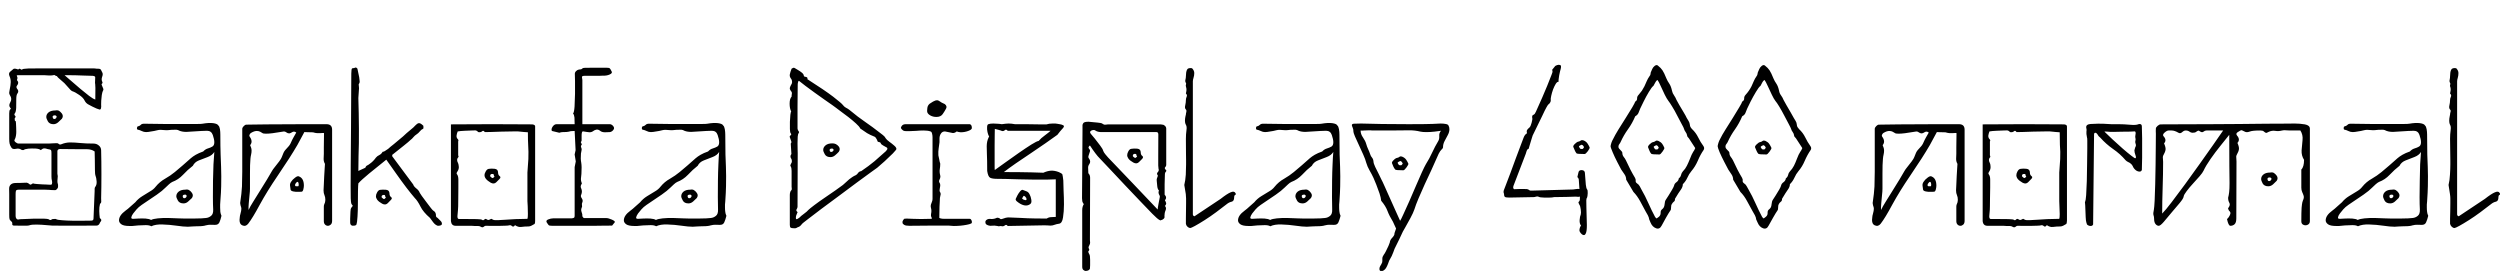 <svg xmlns="http://www.w3.org/2000/svg" xmlns:xlink="http://www.w3.org/1999/xlink" width="265.728" height="28.8"><path fill="black" d="M1.51 23.98L1.51 23.98Q1.30 23.98 1.30 23.83L1.30 23.83Q1.34 23.64 1.19 23.52Q1.03 23.40 1.01 23.26L1.01 23.26Q0.98 23.18 0.98 22.81Q0.98 22.44 0.98 21.96Q0.98 21.48 0.98 21.10Q0.98 20.71 0.98 20.62L0.98 20.62Q0.98 20.38 0.97 20.09Q0.96 19.80 1.13 19.63L1.13 19.63Q1.30 19.46 1.63 19.45Q1.97 19.44 2.23 19.44L2.23 19.44Q2.52 19.44 2.72 19.42Q2.93 19.39 3.14 19.58L3.14 19.58Q3.22 19.66 3.32 19.60Q3.43 19.54 3.50 19.49L3.50 19.49Q3.62 19.54 3.94 19.56Q4.25 19.58 4.54 19.60Q4.82 19.61 4.85 19.61L4.85 19.61Q4.97 19.61 5.23 19.63Q5.50 19.66 5.52 19.56L5.52 19.56Q5.57 19.37 5.52 19.20Q5.47 19.03 5.47 18.77L5.47 18.77L5.47 16.27Q5.47 16.18 5.46 16.08Q5.45 15.98 5.40 15.94L5.40 15.94Q5.35 15.89 5.24 15.88Q5.14 15.86 5.04 15.84L5.04 15.84Q4.87 15.77 4.70 15.77Q4.54 15.77 4.34 15.96L4.34 15.96Q4.20 15.82 3.79 15.79Q3.38 15.77 3.01 15.80Q2.64 15.84 2.52 15.94L2.52 15.94Q2.50 15.96 2.40 15.95Q2.30 15.94 2.26 15.91L2.26 15.91Q2.04 15.74 1.69 15.82Q1.34 15.89 1.22 15.70L1.22 15.70Q1.06 15.46 1.02 15.26Q0.98 15.07 0.98 14.76L0.98 14.76L0.98 12.05Q0.98 11.93 1.00 11.81Q1.01 11.69 1.10 11.62L1.10 11.62Q1.20 11.52 1.10 11.47L1.10 11.47Q0.89 11.23 1.08 10.90L1.08 10.90Q1.32 10.51 1.06 10.13L1.06 10.13Q0.96 9.98 0.98 9.83Q1.01 9.67 1.03 9.53L1.03 9.53Q1.13 9.07 1.14 8.74Q1.15 8.40 1.01 8.09L1.01 8.09Q0.89 7.80 1.06 7.64Q1.22 7.49 1.44 7.32L1.44 7.32Q1.58 7.25 1.94 7.39L1.94 7.39Q2.06 7.25 2.17 7.34Q2.28 7.44 2.35 7.39L2.35 7.39Q2.40 7.34 2.52 7.32Q2.64 7.30 3.01 7.28Q3.38 7.27 4.19 7.27Q4.99 7.27 6.38 7.27Q7.78 7.27 9.94 7.27L9.94 7.27Q10.15 7.27 10.22 7.30L10.22 7.30L10.32 7.30Q10.58 7.30 10.66 7.34Q10.73 7.39 10.87 7.70L10.87 7.70Q10.97 7.87 10.86 8.16Q10.75 8.45 10.87 8.69L10.87 8.69Q10.94 8.81 10.86 8.87Q10.78 8.93 10.80 9L10.80 9Q10.85 9.14 10.94 9.34Q11.04 9.53 10.94 9.65L10.94 9.65Q10.87 9.79 10.82 10.10Q10.78 10.42 10.76 10.70Q10.75 10.99 10.75 11.09L10.75 11.09Q10.80 11.69 10.57 11.64Q10.34 11.59 9.82 11.33L9.82 11.33Q9.58 11.21 9.35 11.08Q9.12 10.94 9 10.70L9 10.70Q8.86 10.39 8.42 10.09Q7.99 9.79 7.70 9.70L7.70 9.70Q7.54 9.65 7.20 9.23Q6.86 8.81 6.46 8.50L6.46 8.50Q6.34 8.40 6.22 8.29Q6.10 8.18 6.05 8.09L6.05 8.09Q5.95 8.09 5.78 7.97L5.78 7.97Q5.54 8.04 5.17 8.02Q4.80 7.99 4.66 7.99L4.66 7.99L1.92 7.99Q1.75 7.99 1.79 8.06Q1.82 8.14 1.85 8.23L1.85 8.23Q1.87 8.33 1.82 8.44Q1.78 8.54 1.90 8.66L1.90 8.66Q1.94 8.69 1.93 8.82Q1.92 8.95 1.87 9L1.87 9Q1.73 9.17 1.75 9.29Q1.78 9.41 1.90 9.55L1.90 9.55Q1.99 9.74 1.87 9.91L1.87 9.91Q1.73 10.06 1.73 10.54Q1.73 11.02 1.72 11.47Q1.70 11.93 1.54 12.10L1.54 12.10Q1.51 12.12 1.54 12.20Q1.56 12.29 1.61 12.31L1.61 12.31Q1.70 12.41 1.63 12.48Q1.56 12.55 1.56 12.62L1.56 12.62Q1.56 12.86 1.63 12.86Q1.70 12.86 1.70 13.13L1.70 13.13Q1.70 13.34 1.72 13.57Q1.73 13.80 1.73 14.02L1.73 14.02Q1.73 14.23 1.69 14.45Q1.66 14.66 1.54 14.88L1.54 14.88Q1.49 14.98 1.66 15.12Q1.82 15.26 1.99 15.26L1.99 15.26L5.14 15.26Q5.33 15.26 5.72 15.23Q6.12 15.19 6.19 15.26L6.19 15.26Q6.26 15.31 6.32 15.35Q6.38 15.38 6.50 15.34L6.50 15.34Q6.98 15.14 7.45 15.14Q7.92 15.14 8.52 15.20Q9.12 15.26 9.94 15.26L9.94 15.26Q10.27 15.26 10.51 15.47Q10.75 15.67 10.75 15.98L10.75 15.98Q10.78 17.11 10.78 18.53Q10.78 19.94 10.75 21.07L10.75 21.07Q10.75 21.24 10.76 21.40Q10.78 21.55 10.63 21.67L10.63 21.67Q10.54 22.01 10.55 22.43Q10.56 22.85 10.61 23.18L10.61 23.18Q10.85 23.35 10.73 23.51Q10.61 23.66 10.56 23.81L10.56 23.81Q10.44 23.98 10.24 23.98Q10.03 23.98 9.84 23.98L9.84 23.98Q8.83 23.98 7.70 23.99Q6.58 24 5.57 23.98L5.57 23.98Q5.45 23.98 4.94 23.93Q4.44 23.88 3.90 23.87Q3.36 23.86 3.12 23.95L3.12 23.95Q3.05 23.98 2.81 23.99Q2.57 24 1.51 23.98ZM10.13 10.58L10.13 10.58Q10.15 9.67 10.14 9.35Q10.13 9.02 10.12 8.96Q10.10 8.90 10.10 8.81L10.10 8.81Q10.10 8.35 10.12 8.22Q10.13 8.09 9.86 8.06L9.86 8.06Q9.55 8.06 8.84 8.03Q8.14 7.99 6.86 7.99L6.86 7.99Q7.15 8.23 7.60 8.63Q8.04 9.02 8.54 9.44Q9.05 9.86 9.47 10.19Q9.89 10.51 10.13 10.58ZM5.69 13.20L5.69 13.20Q5.26 13.20 5.09 12.90Q4.92 12.60 4.92 12.43L4.92 12.43Q4.92 12.14 5.17 11.94Q5.42 11.74 5.88 11.74L5.88 11.74Q6.12 11.69 6.28 11.78Q6.43 11.88 6.58 12.07L6.58 12.07Q6.77 12.34 6.58 12.62L6.58 12.62Q6.41 12.79 6.18 13.00Q5.95 13.20 5.69 13.20ZM5.76 12.65L5.76 12.65Q5.93 12.65 6 12.48L6 12.48Q6.05 12.43 6 12.34L6 12.34Q5.90 12.24 5.83 12.26L5.83 12.26Q5.59 12.26 5.59 12.43L5.59 12.43Q5.59 12.46 5.63 12.55Q5.66 12.65 5.76 12.65ZM9.70 23.45L9.70 23.45Q9.94 23.45 9.94 23.23L9.94 23.23L10.06 20.30Q10.06 20.21 10.06 20.09Q10.06 19.97 10.10 19.90L10.10 19.90Q10.30 19.66 10.27 19.28Q10.25 18.91 10.13 18.60L10.13 18.60Q10.10 18.53 10.09 18.06Q10.08 17.59 10.08 17.03Q10.08 16.46 10.06 16.10L10.06 16.10Q9.72 15.86 9.24 15.86Q8.76 15.86 8.42 15.86L8.42 15.86L6.41 15.84Q6.10 15.84 6.10 16.08L6.10 16.08L6.10 18.46Q6.10 18.53 6.12 18.60Q6.14 18.67 6.14 18.72L6.14 18.72Q6.07 19.34 6.13 19.48Q6.19 19.61 6.17 19.87L6.17 19.87Q6.17 19.97 6.06 20.09Q5.95 20.21 5.88 20.21L5.88 20.21Q5.45 20.21 5.24 20.18Q5.04 20.16 4.75 20.16L4.75 20.16L2.02 20.16Q1.75 20.16 1.70 20.27Q1.66 20.38 1.66 20.62L1.66 20.62L1.66 22.97Q1.66 23.14 1.76 23.26Q1.87 23.38 2.11 23.30L2.11 23.30Q2.21 23.30 2.65 23.28Q3.10 23.26 3.65 23.24Q4.20 23.23 4.64 23.24Q5.09 23.26 5.16 23.30L5.16 23.30Q5.35 23.45 5.46 23.35Q5.57 23.26 5.69 23.28L5.69 23.28Q5.76 23.28 5.84 23.27Q5.93 23.26 5.98 23.30L5.98 23.30Q6.12 23.38 6.61 23.41Q7.10 23.45 7.72 23.46Q8.33 23.47 8.87 23.46Q9.41 23.45 9.70 23.45ZM19.97 24.10L19.97 24.10Q19.51 24.10 18.77 23.99Q18.02 23.88 17.28 23.86Q16.54 23.83 16.08 24.05L16.08 24.05Q15.89 23.93 15.49 23.93Q15.10 23.93 14.70 23.96Q14.30 24 14.06 24.02L14.06 24.02L13.75 24.02Q13.15 24.02 12.90 23.84Q12.65 23.66 12.65 23.42L12.65 23.42Q12.65 22.90 13.34 22.39L13.34 22.39Q13.61 22.20 13.85 21.97Q14.09 21.74 14.38 21.50L14.38 21.50Q14.69 21.12 15.11 20.86Q15.53 20.59 15.92 20.36Q16.32 20.14 16.54 19.85L16.54 19.85Q16.97 19.32 17.54 19.00Q18.12 18.67 18.58 18.29L18.58 18.29Q19.01 17.93 19.43 17.57Q19.85 17.21 20.28 16.82L20.28 16.82Q20.50 16.63 20.81 16.45Q21.12 16.27 21.60 16.10L21.60 16.10Q21.82 15.86 22.09 15.78Q22.37 15.70 22.57 15.58Q22.78 15.46 22.78 15.12L22.78 15.12Q22.78 14.81 22.62 14.35Q22.46 13.90 22.01 13.90L22.01 13.90Q21.91 13.90 21.42 13.92Q20.93 13.94 20.44 13.98Q19.94 14.02 19.80 14.02L19.80 14.02Q19.58 14.02 19.36 13.98Q19.13 13.94 18.91 13.82L18.91 13.82Q18.79 13.78 18.60 13.79Q18.41 13.80 18.22 13.80L18.22 13.80Q17.78 13.85 17.65 13.84Q17.52 13.82 17.06 13.80L17.06 13.80Q16.90 13.80 16.74 13.84Q16.58 13.87 16.39 13.92L16.39 13.92Q15.94 13.99 15.78 14.02Q15.62 14.04 15.53 14.04L15.53 14.04Q15.29 14.04 15.07 13.93Q14.86 13.82 14.64 13.78L14.64 13.78Q14.54 13.75 14.56 13.61Q14.57 13.46 14.64 13.44L14.64 13.44Q14.86 13.39 14.96 13.27Q15.07 13.15 15.31 13.15L15.31 13.15Q15.46 13.15 16.09 13.16Q16.73 13.18 17.60 13.18Q18.48 13.18 19.34 13.18Q20.21 13.18 20.82 13.18Q21.43 13.18 21.53 13.15L21.53 13.15Q22.20 13.03 22.66 13.09Q23.11 13.15 23.21 13.34L23.21 13.34Q23.33 13.44 23.38 13.73Q23.42 14.02 23.42 14.30L23.42 14.30Q23.42 15.62 23.45 16.42Q23.47 17.21 23.50 17.74Q23.52 18.26 23.52 18.72Q23.52 19.18 23.51 19.79Q23.50 20.40 23.42 21.41L23.42 21.41Q23.40 21.58 23.40 21.74Q23.40 21.91 23.40 22.08L23.40 22.08Q23.40 22.32 23.42 22.52Q23.45 22.73 23.54 22.94L23.54 22.94Q23.45 23.35 23.32 23.64Q23.18 23.93 22.80 23.90L22.80 23.90Q22.34 23.88 22.15 23.90Q21.96 23.93 21.85 23.96Q21.74 24 21.56 24.02Q21.38 24.05 20.93 24.05L20.93 24.05Q20.69 24.05 20.45 24.07Q20.21 24.10 19.97 24.10ZM16.06 23.38L16.06 23.38Q16.27 23.26 16.78 23.21Q17.28 23.16 17.87 23.17Q18.46 23.18 18.95 23.21Q19.44 23.23 19.66 23.23L19.66 23.23Q20.09 23.23 20.53 23.23Q20.98 23.23 21.41 23.21L21.41 23.21Q21.60 23.21 21.90 23.17Q22.20 23.14 22.44 22.94Q22.68 22.75 22.66 22.27L22.66 22.27Q22.63 21.77 22.63 20.95Q22.63 20.14 22.64 19.21Q22.66 18.29 22.69 17.47Q22.73 16.66 22.78 16.15L22.78 16.15Q22.56 16.51 22.08 16.69Q21.60 16.87 21.14 17.05Q20.69 17.23 20.50 17.62L20.50 17.62Q19.94 18.05 19.45 18.58Q18.96 19.10 18.31 19.34L18.31 19.34Q18.14 19.42 17.95 19.60Q17.76 19.78 17.59 19.94L17.59 19.94Q17.26 20.28 16.67 20.69Q16.08 21.10 15.53 21.46Q14.98 21.82 14.76 22.01L14.76 22.01Q14.69 22.06 14.51 22.26Q14.33 22.46 14.16 22.69Q13.99 22.92 13.96 23.09Q13.92 23.26 14.14 23.26L14.14 23.26Q14.30 23.26 14.69 23.23Q15.07 23.21 15.47 23.23Q15.86 23.26 16.06 23.38ZM19.51 21.62L19.51 21.62Q19.08 21.62 18.91 21.32Q18.74 21.02 18.74 20.86L18.74 20.86Q18.74 20.57 19.00 20.36Q19.25 20.16 19.70 20.16L19.70 20.16Q19.94 20.11 20.10 20.21Q20.26 20.30 20.40 20.50L20.40 20.50Q20.59 20.76 20.40 21.05L20.40 21.05Q20.23 21.22 20.00 21.42Q19.78 21.62 19.51 21.62ZM19.58 21.07L19.58 21.07Q19.75 21.07 19.82 20.90L19.82 20.90Q19.87 20.86 19.82 20.76L19.82 20.76Q19.73 20.66 19.66 20.69L19.66 20.69Q19.42 20.69 19.42 20.86L19.42 20.86Q19.42 20.88 19.45 20.98Q19.49 21.07 19.58 21.07ZM34.85 24L34.85 24Q34.68 24 34.55 23.87Q34.42 23.74 34.42 23.50L34.42 23.50L34.42 21.96Q34.42 21.84 34.46 21.73Q34.51 21.62 34.54 21.53L34.54 21.53Q34.56 21.43 34.57 21.36Q34.58 21.29 34.58 21.22L34.58 21.22Q34.58 20.95 34.49 20.75Q34.39 20.54 34.39 20.23L34.39 20.23Q34.39 20.04 34.42 19.62Q34.44 19.20 34.46 18.73Q34.49 18.26 34.51 17.89Q34.54 17.52 34.54 17.42L34.54 17.42Q34.39 17.16 34.40 16.87Q34.42 16.58 34.42 16.34L34.42 16.34Q34.42 16.18 34.42 15.67Q34.42 15.17 34.44 14.16L34.44 14.16Q34.44 14.11 34.06 14.15Q33.67 14.18 33.36 14.09L33.36 14.09Q33.34 14.06 33.11 14.06Q32.88 14.06 32.66 14.05Q32.45 14.04 32.40 14.04L32.40 14.04Q32.38 14.04 32.35 14.04L32.35 14.04Q31.99 14.74 31.61 15.41Q31.22 16.08 30.72 16.86Q30.22 17.64 29.50 18.70L29.50 18.70Q28.39 20.33 27.62 21.74Q26.86 23.16 26.38 23.78L26.38 23.78Q26.11 24.12 25.75 23.95L25.75 23.95Q25.46 23.83 25.46 23.38L25.46 23.38Q25.46 23.26 25.49 23.06Q25.51 22.87 25.54 22.80L25.54 22.80Q25.58 22.68 25.63 22.42Q25.68 22.15 25.63 22.01L25.63 22.01Q25.58 21.91 25.55 21.73Q25.51 21.55 25.54 21.48L25.54 21.48Q25.68 20.57 25.72 19.82Q25.75 19.08 25.75 18.26L25.75 18.26L25.75 13.70Q25.75 13.56 25.91 13.40Q26.06 13.25 26.18 13.25L26.18 13.25Q26.23 13.25 26.84 13.24Q27.46 13.22 28.39 13.22Q29.33 13.22 30.38 13.21Q31.44 13.20 32.39 13.20Q33.34 13.20 33.97 13.20Q34.61 13.20 34.70 13.20L34.70 13.20Q35.30 13.20 35.30 13.78L35.30 13.78L35.30 23.47Q35.30 23.74 35.16 23.87Q35.02 24 34.85 24ZM26.57 18.48L26.57 20.06Q26.57 20.33 26.52 20.76Q26.47 21.19 26.44 21.62Q26.40 22.06 26.42 22.32L26.42 22.32Q26.57 21.98 26.92 21.43Q27.26 20.88 27.66 20.24Q28.06 19.61 28.39 19.06Q28.73 18.50 28.90 18.19L28.90 18.19Q28.99 18.02 29.22 17.74Q29.45 17.45 29.68 17.15Q29.90 16.85 29.95 16.70L29.95 16.70Q30.14 16.15 30.32 15.95Q30.50 15.74 30.68 15.55Q30.86 15.36 31.06 14.86L31.06 14.86Q31.08 14.83 31.21 14.58Q31.34 14.33 31.49 14.09L31.49 14.09Q31.37 13.99 31.25 13.99L31.25 13.99Q31.15 13.99 31.07 14.04Q30.98 14.09 30.89 14.14L30.89 14.14Q30.79 14.18 30.74 14.18L30.74 14.18Q30.58 14.18 30.42 14.06Q30.26 13.94 30.07 13.99L30.07 13.99Q30 13.99 29.68 14.05Q29.35 14.11 28.96 14.16Q28.56 14.21 28.27 14.21L28.27 14.21Q27.96 14.21 27.89 14.14L27.89 14.14Q27.79 14.09 27.65 14.00Q27.50 13.92 27.29 13.92L27.29 13.92Q27.17 13.92 27.01 13.97Q26.86 14.02 26.66 14.14L26.66 14.14Q26.57 14.21 26.52 14.33Q26.47 14.45 26.57 14.57L26.57 14.57Q26.74 14.81 26.74 15.05L26.74 15.05Q26.74 15.24 26.59 15.43L26.59 15.43Q26.74 15.74 26.74 16.01L26.74 16.01Q26.74 16.22 26.69 16.43Q26.64 16.63 26.62 16.87L26.62 16.87Q26.59 17.14 26.58 17.56Q26.57 17.98 26.57 18.48L26.57 18.48ZM32.04 20.38L32.04 20.38Q31.94 20.38 31.68 20.39Q31.42 20.40 31.18 20.35Q30.94 20.30 30.89 20.18L30.89 20.18Q30.86 19.99 30.83 19.75Q30.79 19.51 30.98 19.27L30.98 19.27Q31.08 19.10 31.37 18.88Q31.66 18.65 31.82 18.77L31.82 18.77Q32.30 18.98 32.30 19.73L32.30 19.73Q32.30 19.90 32.24 20.14Q32.18 20.38 32.04 20.38ZM31.68 19.80L31.68 19.80Q31.73 19.80 31.74 19.73Q31.75 19.66 31.75 19.61L31.75 19.61Q31.75 19.42 31.66 19.34L31.66 19.34Q31.61 19.30 31.52 19.38Q31.44 19.46 31.42 19.51L31.42 19.51Q31.37 19.56 31.37 19.62Q31.37 19.68 31.37 19.75L31.37 19.75Q31.39 19.80 31.52 19.80Q31.66 19.80 31.68 19.80ZM37.70 23.98L37.70 23.98Q37.22 24.07 37.22 23.64L37.22 23.64Q37.22 23.62 37.22 23.24Q37.22 22.87 37.25 22.51L37.25 22.51Q37.25 22.37 37.28 22.22Q37.32 22.08 37.44 21.96L37.44 21.96Q37.54 21.86 37.42 21.77L37.42 21.77Q37.37 21.72 37.33 21.60Q37.30 21.48 37.28 21.07Q37.27 20.66 37.27 19.79Q37.27 18.91 37.28 17.40Q37.30 15.89 37.31 13.55Q37.32 11.21 37.34 7.82L37.34 7.82Q37.34 7.73 37.36 7.49Q37.37 7.25 37.49 7.25L37.49 7.25Q37.66 7.25 37.75 7.19Q37.85 7.13 37.99 7.30L37.99 7.30L38.18 8.21Q38.18 8.35 38.22 8.57Q38.26 8.78 38.14 8.93L38.14 8.93Q38.11 8.98 38.14 9.12Q38.16 9.26 38.16 9.38L38.16 9.38L38.09 10.42Q38.14 12.02 38.15 13.68Q38.16 15.34 38.11 16.56L38.11 16.56L38.09 18.17L38.83 17.83Q38.88 17.66 39.02 17.59Q39.17 17.52 39.29 17.42L39.29 17.42Q39.67 17.16 39.96 16.75L39.96 16.75Q40.10 16.58 40.32 16.48Q40.54 16.37 40.66 16.15L40.66 16.15Q40.70 16.10 40.76 16.12Q40.82 16.13 41.26 15.82L41.26 15.82Q41.47 15.62 41.86 15.32Q42.24 15.02 42.84 14.50L42.84 14.50Q43.03 14.33 43.22 14.15Q43.42 13.97 43.66 13.78L43.66 13.78Q43.97 13.54 44.15 13.33Q44.33 13.13 44.51 13.09Q44.69 13.06 45 13.37L45 13.37Q45 13.61 45.01 13.62Q45.02 13.63 44.98 13.68L44.98 13.68Q44.76 13.78 44.62 13.97Q44.47 14.16 44.28 14.28L44.28 14.28Q44.09 14.40 43.94 14.58Q43.80 14.76 43.63 14.88L43.63 14.88Q43.46 15.05 42.92 15.48Q42.38 15.91 41.69 16.46L41.69 16.46Q41.69 16.54 41.69 16.61L41.69 16.61L43.92 19.61Q43.97 19.80 44.24 20.02Q44.52 20.23 44.62 20.50L44.62 20.50Q44.64 20.54 44.83 20.82Q45.02 21.10 45.29 21.44Q45.55 21.79 45.76 22.06Q45.96 22.32 46.03 22.37L46.03 22.37Q46.18 22.46 46.25 22.56Q46.32 22.66 46.34 22.85L46.34 22.85Q46.30 23.06 46.51 23.16L46.51 23.16Q46.66 23.33 46.82 23.47Q46.99 23.62 46.97 23.83L46.97 23.83Q46.94 23.93 46.82 23.96Q46.70 24 46.54 24L46.54 24Q46.44 23.98 46.27 23.86Q46.10 23.74 45.70 23.16L45.70 23.16Q44.98 22.54 44.69 21.95Q44.40 21.36 44.09 21.05L44.09 21.05Q43.75 20.66 43.21 19.96Q42.67 19.25 42.10 18.44Q41.52 17.64 41.06 16.97L41.06 16.97Q40.10 17.74 39.24 18.44Q38.38 19.15 38.09 19.49L38.09 19.49Q38.06 19.70 38.05 20.32Q38.04 20.93 38.04 21.66Q38.04 22.39 38.00 23.02Q37.97 23.64 37.87 23.90L37.87 23.90Q37.85 23.93 37.79 23.95Q37.73 23.98 37.70 23.98ZM41.54 21.26L41.21 21.60Q40.97 21.84 40.62 21.65Q40.27 21.46 40.10 21.24L40.10 21.24Q39.96 21.05 39.96 20.86L39.96 20.86Q39.96 20.66 40.09 20.44Q40.22 20.21 40.39 20.18L40.39 20.18Q40.66 20.14 41.03 20.17Q41.40 20.21 41.40 20.57L41.40 20.57Q41.40 20.83 41.57 20.95Q41.74 21.07 41.54 21.26L41.54 21.26ZM40.90 21.12L40.90 21.12L40.99 21.02Q41.04 20.98 40.99 20.95Q40.94 20.93 40.94 20.83L40.94 20.83Q40.94 20.74 40.85 20.72Q40.75 20.71 40.68 20.74L40.68 20.74Q40.56 20.78 40.56 20.93L40.56 20.93Q40.56 21 40.61 21.02L40.61 21.02Q40.66 21.07 40.74 21.13Q40.82 21.19 40.90 21.12ZM51.10 24.10L51.10 24.10Q50.98 24.02 50.80 24.02Q50.62 24.02 50.42 24.02L50.42 24.02Q50.33 24 49.88 24Q49.44 24 49.00 24Q48.55 24 48.43 24L48.43 24Q47.98 24 47.93 23.50L47.93 23.50L47.93 13.22Q48.86 13.22 50.00 13.21Q51.14 13.20 52.34 13.20Q53.54 13.20 54.64 13.21Q55.73 13.22 56.54 13.22L56.54 13.22Q56.66 13.22 56.77 13.27Q56.88 13.32 56.88 13.44L56.88 13.44L56.88 23.45Q56.88 23.54 56.87 23.65Q56.86 23.76 56.81 23.81L56.81 23.81Q56.64 23.90 56.48 23.99Q56.33 24.07 56.16 24.07L56.16 24.07Q55.75 24.07 55.42 24.12Q55.08 24.17 54.74 23.93L54.74 23.93Q54.58 24.17 54.43 24.04Q54.29 23.90 54.12 23.95L54.12 23.95Q54.05 23.98 53.72 23.99Q53.40 24 52.98 24.01Q52.56 24.02 52.21 24.01Q51.86 24 51.72 24L51.72 24Q51.55 23.98 51.42 24.10Q51.29 24.22 51.10 24.10ZM52.94 23.40L52.94 23.40Q53.14 23.40 53.64 23.36Q54.14 23.33 54.80 23.29Q55.46 23.26 56.06 23.26L56.06 23.26Q56.11 23.16 56.11 22.75Q56.11 22.34 56.09 21.91Q56.06 21.48 56.06 21.38L56.06 21.38L56.06 18.34Q56.14 17.38 56.16 16.91Q56.18 16.44 56.17 16.14Q56.16 15.84 56.14 15.40Q56.11 14.95 56.11 14.06L56.11 14.06Q56.04 14.06 55.69 14.03Q55.34 13.99 55.08 13.97L55.08 13.97Q55.01 13.97 54.49 13.97Q53.98 13.97 53.32 13.99Q52.66 14.02 52.14 14.03Q51.62 14.04 51.53 14.04L51.53 14.04Q51.38 13.82 51.24 13.96Q51.10 14.09 50.83 14.04L50.83 14.04Q50.66 13.85 50.50 13.86Q50.33 13.87 50.14 13.87L50.14 13.87Q49.87 13.87 49.39 13.90Q48.91 13.92 48.65 13.97L48.65 13.97Q48.55 14.21 48.53 14.41Q48.50 14.62 48.65 14.78L48.65 14.78Q48.70 14.81 48.72 14.90Q48.74 15 48.70 15.02L48.70 15.02L48.70 16.51Q48.77 16.63 48.72 16.70L48.72 16.70Q48.48 16.94 48.67 17.30L48.67 17.30Q48.72 17.40 48.74 17.52Q48.77 17.64 48.77 17.76L48.77 17.76Q48.77 18.02 48.60 18.26L48.60 18.26Q48.48 18.43 48.58 18.53L48.58 18.53Q48.72 18.72 48.72 19.08L48.72 19.08Q48.72 19.34 48.72 19.93Q48.72 20.52 48.71 21.10Q48.70 21.67 48.70 21.94L48.70 21.94Q48.70 22.10 48.68 22.30Q48.67 22.49 48.62 22.99L48.62 22.99Q48.62 23.28 48.79 23.28L48.79 23.28Q49.08 23.28 49.63 23.28Q50.18 23.28 50.69 23.29Q51.19 23.30 51.26 23.38L51.26 23.38Q51.36 23.45 51.46 23.35L51.46 23.35Q51.58 23.23 51.67 23.28Q51.77 23.33 51.86 23.38L51.86 23.38Q51.96 23.40 52.09 23.32Q52.22 23.23 52.27 23.28L52.27 23.28Q52.44 23.40 52.61 23.40Q52.78 23.40 52.94 23.40ZM53.09 19.03L52.75 19.37Q52.51 19.61 52.16 19.42Q51.82 19.22 51.65 19.01L51.65 19.01Q51.50 18.82 51.50 18.62L51.50 18.62Q51.50 18.43 51.64 18.20Q51.77 17.98 51.94 17.95L51.94 17.95Q52.20 17.90 52.57 17.94Q52.94 17.98 52.94 18.34L52.94 18.34Q52.94 18.60 53.11 18.72Q53.28 18.84 53.09 19.03L53.09 19.03ZM52.44 18.89L52.44 18.89L52.54 18.79Q52.58 18.74 52.54 18.72Q52.49 18.70 52.49 18.60L52.49 18.60Q52.49 18.50 52.39 18.49Q52.30 18.48 52.22 18.50L52.22 18.50Q52.10 18.55 52.10 18.70L52.10 18.70Q52.10 18.77 52.15 18.79L52.15 18.79Q52.20 18.84 52.28 18.90Q52.37 18.96 52.44 18.89ZM58.68 24L58.68 24Q58.39 24 58.32 23.93Q58.25 23.86 58.10 23.62L58.10 23.62Q58.01 23.42 58.28 23.32Q58.56 23.21 58.78 23.21L58.78 23.21L60.77 23.21Q60.96 23.18 61.02 23.14Q61.08 23.09 61.08 22.92L61.08 22.92L61.08 17.76L61.20 17.16L61.08 16.42L61.18 15.96L61.08 13.92Q60.79 13.92 60.68 13.94Q60.58 13.97 60.43 14.00Q60.29 14.04 59.83 14.04L59.83 14.04Q59.64 14.04 59.45 14.11L59.45 14.11L58.66 13.92Q58.56 13.73 58.74 13.46Q58.92 13.20 59.16 13.20L59.16 13.20L61.08 13.20Q61.08 12.79 61.06 12.49Q61.03 12.19 60.91 12.07L60.91 12.07Q61.03 11.93 61.07 11.33Q61.10 10.73 61.12 9.98Q61.13 9.24 61.12 8.63Q61.10 8.02 61.10 7.85L61.10 7.85Q61.10 7.68 61.24 7.55Q61.37 7.42 61.54 7.39L61.54 7.39Q61.70 7.37 61.75 7.37Q61.80 7.37 61.94 7.25L61.94 7.25Q61.97 7.22 62.16 7.21Q62.35 7.20 62.89 7.20Q63.43 7.20 64.46 7.20L64.46 7.20Q64.73 7.20 64.80 7.25Q64.87 7.30 65.02 7.61L65.02 7.61Q65.11 7.78 64.80 7.92Q64.49 8.06 64.10 8.04L64.10 8.04Q63.94 8.04 63.88 8.05Q63.82 8.06 63.68 8.06Q63.55 8.06 63.20 8.06Q62.86 8.06 62.11 8.06L62.11 8.06Q61.82 8.06 61.86 8.23Q61.90 8.40 61.90 8.50L61.90 8.50L61.90 13.20L64.82 13.20Q64.99 13.20 65.15 13.37Q65.30 13.54 65.26 13.68L65.26 13.68Q65.23 13.80 65.09 13.92Q64.94 14.04 64.82 14.04L64.82 14.04Q64.61 14.06 64.31 14.06Q64.01 14.06 63.84 13.94L63.84 13.94Q63.58 13.73 63.38 13.78Q63.19 13.82 63.04 13.94Q62.88 14.06 62.66 14.06L62.66 14.06Q62.50 14.04 62.33 14.02Q62.16 13.99 62.02 13.97L62.02 13.97Q61.87 13.94 61.85 14.11L61.85 14.11Q61.82 14.21 61.82 14.41Q61.82 14.62 61.82 14.93L61.82 14.93Q61.82 15.02 61.76 15.06Q61.70 15.10 61.82 15.29L61.82 15.29Q61.87 15.36 61.79 15.44Q61.70 15.53 61.80 15.74L61.80 15.74Q61.85 15.84 61.81 16.00Q61.78 16.15 61.75 16.32L61.75 16.32Q61.70 16.90 61.78 17.29Q61.85 17.69 61.80 18.48L61.80 18.48Q61.78 18.72 61.75 18.97Q61.73 19.22 61.85 19.49L61.85 19.49Q61.85 19.49 61.76 19.67Q61.68 19.85 61.78 20.04L61.78 20.04Q61.92 20.35 61.78 20.69L61.78 20.69Q61.68 20.86 61.84 21.08Q61.99 21.31 61.90 21.50L61.90 21.50Q61.82 21.67 61.86 21.82Q61.90 21.96 61.82 22.10L61.82 22.10Q61.73 22.30 61.82 22.54Q61.92 22.78 61.90 22.99L61.90 22.99Q61.92 23.04 61.98 23.11Q62.04 23.18 62.09 23.18L62.09 23.18Q62.74 23.18 62.93 23.18Q63.12 23.18 63.19 23.18Q63.26 23.18 63.50 23.18Q63.74 23.18 64.46 23.18L64.46 23.18Q64.66 23.18 65.03 23.34Q65.40 23.50 65.35 23.62L65.35 23.62L65.06 23.98Q64.32 23.98 63.94 23.99Q63.55 24 63.24 24Q62.93 24 62.46 24Q61.99 24 61.12 24Q60.24 24 58.68 24ZM73.63 24.10L73.63 24.10Q73.18 24.10 72.43 23.99Q71.69 23.88 70.94 23.86Q70.20 23.83 69.74 24.05L69.74 24.05Q69.55 23.93 69.16 23.93Q68.76 23.93 68.36 23.96Q67.97 24 67.73 24.02L67.73 24.02L67.42 24.02Q66.82 24.02 66.56 23.84Q66.31 23.66 66.31 23.42L66.31 23.42Q66.31 22.90 67.01 22.39L67.01 22.39Q67.27 22.20 67.51 21.97Q67.75 21.74 68.04 21.50L68.04 21.50Q68.35 21.12 68.77 20.86Q69.19 20.59 69.59 20.36Q69.98 20.14 70.20 19.85L70.20 19.85Q70.63 19.32 71.21 19.00Q71.78 18.67 72.24 18.29L72.24 18.29Q72.67 17.93 73.09 17.57Q73.51 17.21 73.94 16.82L73.94 16.82Q74.16 16.63 74.47 16.45Q74.78 16.27 75.26 16.10L75.26 16.10Q75.48 15.86 75.76 15.78Q76.03 15.70 76.24 15.58Q76.44 15.46 76.44 15.12L76.44 15.12Q76.44 14.81 76.28 14.35Q76.13 13.90 75.67 13.90L75.67 13.90Q75.58 13.90 75.08 13.92Q74.59 13.94 74.10 13.98Q73.61 14.02 73.46 14.02L73.46 14.02Q73.25 14.02 73.02 13.98Q72.79 13.94 72.58 13.82L72.58 13.82Q72.46 13.78 72.26 13.79Q72.07 13.80 71.88 13.80L71.88 13.80Q71.45 13.85 71.32 13.84Q71.18 13.82 70.73 13.80L70.73 13.80Q70.56 13.80 70.40 13.84Q70.25 13.87 70.06 13.92L70.06 13.92Q69.60 13.99 69.44 14.02Q69.29 14.04 69.19 14.04L69.19 14.04Q68.95 14.04 68.74 13.93Q68.52 13.82 68.30 13.78L68.30 13.78Q68.21 13.75 68.22 13.61Q68.23 13.46 68.30 13.44L68.30 13.44Q68.52 13.39 68.63 13.27Q68.74 13.15 68.98 13.15L68.98 13.15Q69.12 13.15 69.76 13.16Q70.39 13.18 71.27 13.18Q72.14 13.18 73.01 13.18Q73.87 13.18 74.48 13.18Q75.10 13.18 75.19 13.15L75.19 13.15Q75.86 13.03 76.32 13.09Q76.78 13.15 76.87 13.34L76.87 13.34Q76.99 13.44 77.04 13.73Q77.09 14.02 77.09 14.30L77.09 14.30Q77.09 15.62 77.11 16.42Q77.14 17.21 77.16 17.74Q77.18 18.26 77.18 18.72Q77.18 19.18 77.17 19.79Q77.16 20.40 77.09 21.41L77.09 21.41Q77.06 21.58 77.06 21.74Q77.06 21.91 77.06 22.08L77.06 22.08Q77.06 22.32 77.09 22.52Q77.11 22.73 77.21 22.94L77.21 22.94Q77.11 23.35 76.98 23.64Q76.85 23.93 76.46 23.90L76.46 23.90Q76.01 23.88 75.82 23.90Q75.62 23.93 75.52 23.96Q75.41 24 75.23 24.02Q75.05 24.05 74.59 24.05L74.59 24.05Q74.35 24.05 74.11 24.07Q73.87 24.10 73.63 24.10ZM69.72 23.38L69.72 23.38Q69.94 23.26 70.44 23.21Q70.94 23.16 71.53 23.17Q72.12 23.18 72.61 23.21Q73.10 23.23 73.32 23.23L73.32 23.23Q73.75 23.23 74.20 23.23Q74.64 23.23 75.07 23.21L75.07 23.21Q75.26 23.21 75.56 23.17Q75.86 23.14 76.10 22.94Q76.34 22.75 76.32 22.27L76.32 22.27Q76.30 21.77 76.30 20.95Q76.30 20.14 76.31 19.21Q76.32 18.29 76.36 17.47Q76.39 16.66 76.44 16.15L76.44 16.15Q76.22 16.51 75.74 16.69Q75.26 16.87 74.81 17.05Q74.35 17.23 74.16 17.62L74.16 17.62Q73.61 18.05 73.12 18.58Q72.62 19.10 71.98 19.34L71.98 19.34Q71.81 19.42 71.62 19.60Q71.42 19.78 71.26 19.94L71.26 19.94Q70.92 20.28 70.33 20.69Q69.74 21.10 69.19 21.46Q68.64 21.82 68.42 22.01L68.42 22.01Q68.35 22.06 68.17 22.26Q67.99 22.46 67.82 22.69Q67.66 22.92 67.62 23.09Q67.58 23.26 67.80 23.26L67.80 23.26Q67.97 23.26 68.35 23.23Q68.74 23.21 69.13 23.23Q69.53 23.26 69.72 23.38ZM73.18 21.62L73.18 21.62Q72.74 21.62 72.58 21.32Q72.41 21.02 72.41 20.86L72.41 20.86Q72.41 20.57 72.66 20.36Q72.91 20.16 73.37 20.16L73.37 20.16Q73.61 20.11 73.76 20.21Q73.92 20.30 74.06 20.50L74.06 20.50Q74.26 20.76 74.06 21.05L74.06 21.05Q73.90 21.22 73.67 21.42Q73.44 21.62 73.18 21.62ZM73.25 21.07L73.25 21.07Q73.42 21.07 73.49 20.90L73.49 20.90Q73.54 20.86 73.49 20.76L73.49 20.76Q73.39 20.66 73.32 20.69L73.32 20.69Q73.08 20.69 73.08 20.86L73.08 20.86Q73.08 20.88 73.12 20.98Q73.15 21.07 73.25 21.07ZM84.38 24.26L84.38 24.26Q84.12 24.26 84.04 24.20Q83.95 24.14 83.95 23.90L83.95 23.90L83.95 20.71Q83.95 20.57 83.99 20.44Q84.02 20.30 84.12 20.21L84.12 20.21Q84.17 20.16 84.16 20.05Q84.14 19.94 84.14 19.85L84.14 19.85L84.14 18.17Q84.14 18.05 84.12 17.90Q84.10 17.76 84.02 17.64L84.02 17.64Q83.98 17.57 84.07 17.42Q84.17 17.28 84.17 17.14L84.17 17.14Q84.17 16.97 84.10 16.86Q84.02 16.75 84.02 16.63L84.02 16.63Q84.02 16.49 84.12 16.37L84.12 16.37L84.05 15.26Q84.17 15.14 84.08 14.95Q84 14.76 83.95 14.59L83.95 14.59Q83.90 14.47 84.04 14.38Q84.17 14.28 84.02 14.14L84.02 14.14Q83.98 14.06 83.96 13.72Q83.95 13.37 83.96 12.95Q83.98 12.53 84.01 12.20Q84.05 11.88 84.10 11.86L84.10 11.86Q83.93 11.54 83.93 11.02Q83.93 10.49 84.14 10.27L84.14 10.27Q84.14 10.10 84.17 9.95Q84.19 9.79 84.05 9.65L84.05 9.65Q83.93 9.48 83.95 9.35Q83.98 9.22 84.07 9.05L84.07 9.05Q84.29 8.76 84.12 8.42L84.12 8.42Q83.90 8.16 83.95 7.91Q84 7.66 84.14 7.30L84.14 7.30Q84.22 7.25 84.31 7.21Q84.41 7.18 84.50 7.25L84.50 7.25Q84.58 7.30 84.80 7.43Q85.03 7.56 85.24 7.73Q85.44 7.90 85.44 8.06L85.44 8.06Q85.46 8.16 85.67 8.18Q85.87 8.21 85.82 8.42L85.82 8.42Q87.67 9.60 88.56 10.28Q89.45 10.97 89.59 11.16L89.59 11.16Q89.71 11.33 89.90 11.44Q90.10 11.54 90.26 11.66L90.26 11.66Q91.22 12.46 91.99 12.98Q92.76 13.51 93.46 14.06L93.46 14.06Q93.65 14.21 93.85 14.36Q94.06 14.52 94.15 14.71L94.15 14.71Q94.25 14.86 94.52 15.06Q94.80 15.26 95.04 15.47Q95.28 15.67 95.28 15.84L95.28 15.84Q95.28 15.91 94.90 16.31Q94.51 16.70 94.03 17.14Q93.55 17.57 93.24 17.83L93.24 17.83Q93.17 17.88 92.57 18.31Q91.97 18.74 91.08 19.40Q90.19 20.06 89.20 20.80Q88.20 21.53 87.31 22.20Q86.42 22.87 85.84 23.32Q85.25 23.76 85.20 23.86L85.20 23.86Q85.10 24 84.94 24.10L84.94 24.10Q84.79 24.14 84.67 24.22Q84.55 24.29 84.38 24.26ZM84.60 23.23L84.60 23.23Q84.62 23.30 84.68 23.30Q84.74 23.30 84.96 23.14L84.96 23.14Q85.15 22.94 85.46 22.72Q85.78 22.49 85.94 22.30L85.94 22.30Q86.06 22.18 86.56 21.80Q87.05 21.43 87.67 21.01Q88.30 20.59 88.79 20.24Q89.28 19.90 89.40 19.80L89.40 19.80Q89.57 19.70 89.84 19.44Q90.12 19.18 90.26 19.06L90.26 19.06Q90.41 18.94 90.59 18.82Q90.77 18.70 90.96 18.62L90.96 18.62Q91.10 18.55 91.21 18.38Q91.32 18.22 91.54 18.19L91.54 18.19Q92.35 17.64 92.95 17.14Q93.55 16.63 94.15 16.08L94.15 16.08Q94.34 15.89 94.32 15.78Q94.30 15.67 94.20 15.65L94.20 15.65Q94.08 15.58 93.88 15.47Q93.67 15.36 93.62 15.24L93.62 15.24Q93.60 15.12 93.42 15.10Q93.24 15.07 93.24 14.90L93.24 14.90Q93.22 14.86 93.13 14.71Q93.05 14.57 92.98 14.54L92.98 14.54Q92.45 14.33 92.16 14.15Q91.87 13.97 91.44 13.66L91.44 13.66Q91.34 13.44 90.98 13.12Q90.62 12.79 90.17 12.44Q89.71 12.10 89.34 11.82Q88.97 11.54 88.85 11.45L88.85 11.45Q88.82 11.42 88.48 11.18Q88.13 10.94 87.62 10.58Q87.12 10.22 86.58 9.84Q86.04 9.46 85.60 9.12Q85.15 8.78 84.96 8.62L84.96 8.62Q84.89 8.54 84.84 8.69Q84.79 8.83 84.79 8.98L84.79 8.98Q84.77 10.20 84.77 11.29Q84.77 12.38 84.77 13.66L84.77 13.66Q84.77 13.80 84.91 13.99L84.91 13.99Q84.96 14.04 84.89 14.16L84.89 14.16Q84.82 14.21 84.79 14.52Q84.77 14.83 84.77 15.22Q84.77 15.60 84.78 15.90Q84.79 16.20 84.79 16.27L84.79 16.27L84.77 21.98Q84.77 22.10 84.67 22.25Q84.58 22.39 84.77 22.54L84.77 22.54Q84.79 22.56 84.72 22.68L84.72 22.68Q84.67 22.78 84.62 22.94Q84.58 23.11 84.60 23.23ZM88.27 16.70L88.27 16.70Q87.84 16.70 87.67 16.40Q87.50 16.10 87.50 15.94L87.50 15.94Q87.50 15.65 87.76 15.44Q88.01 15.24 88.46 15.24L88.46 15.24Q88.87 15.22 89.16 15.58L89.16 15.58Q89.35 15.84 89.16 16.13L89.16 16.13Q88.99 16.32 88.76 16.51Q88.54 16.70 88.27 16.70ZM88.34 16.15L88.34 16.15Q88.49 16.15 88.58 16.01L88.58 16.01Q88.63 15.96 88.58 15.86L88.58 15.86Q88.51 15.77 88.42 15.79L88.42 15.79Q88.18 15.79 88.18 15.96L88.18 15.96Q88.18 15.98 88.21 16.07Q88.25 16.15 88.34 16.15ZM101.38 24.02L101.38 24.02Q100.99 23.98 100.84 23.98Q100.68 23.98 100.54 23.98L100.54 23.98L98.93 23.98L96.65 24Q96.26 24 96.11 23.90Q95.95 23.81 95.93 23.69L95.93 23.69Q95.90 23.54 95.99 23.41Q96.07 23.28 96.10 23.26L96.10 23.26Q96.26 23.21 97.04 23.26Q97.82 23.30 98.90 23.26L98.90 23.26Q98.98 23.26 99.04 23.23Q99.10 23.21 99 23.09L99 23.09Q98.93 22.97 98.96 22.76Q99 22.56 99 22.42L99 22.42Q99 22.25 98.95 22.08Q98.90 21.91 98.95 21.74L98.95 21.74Q99 21.58 99.06 21.44Q99.12 21.31 99.12 21.14L99.12 21.14L99.12 14.59Q99.12 14.40 99.07 14.20Q99.02 13.99 98.90 13.97L98.90 13.97Q98.64 13.87 98.16 13.87L98.16 13.87Q97.78 13.87 97.37 13.91Q96.96 13.94 96.65 13.94L96.65 13.94Q96.55 13.94 96.36 13.94Q96.17 13.94 96.05 13.90L96.05 13.90Q95.95 13.85 95.84 13.73Q95.74 13.61 95.76 13.56L95.76 13.56Q95.88 13.20 96.24 13.20L96.24 13.20L103.08 13.20Q103.30 13.25 103.30 13.61L103.30 13.61Q103.30 13.78 102.91 13.92Q102.53 14.06 102.12 14.06L102.12 14.06Q102 14.06 101.89 14.03Q101.78 13.99 101.69 13.97L101.69 13.97Q101.50 14.14 101.28 14.14L101.28 14.14L100.44 13.97Q100.15 13.97 100.01 14.20Q99.86 14.42 99.86 14.71L99.86 14.71L99.86 15.12Q99.82 15.46 99.77 15.78Q99.72 16.10 99.74 16.51L99.74 16.51Q99.79 16.70 99.83 16.93Q99.86 17.16 99.94 17.40L99.94 17.40Q99.94 17.69 99.89 17.99Q99.84 18.29 99.94 18.65L99.94 18.65Q99.98 18.79 99.92 18.95Q99.86 19.10 99.86 19.10L99.86 19.10Q99.77 19.27 99.86 19.42Q99.96 19.56 99.94 19.75L99.94 19.75Q99.91 19.92 99.88 20.11Q99.84 20.30 99.91 20.40L99.91 20.40Q100.03 20.57 99.96 20.77Q99.89 20.98 99.89 21.41L99.89 21.41Q99.89 21.41 99.86 21.97Q99.84 22.54 99.84 23.16L99.84 23.16Q99.84 23.16 99.96 23.21Q100.08 23.26 100.44 23.26L100.44 23.26L103.08 23.26Q103.18 23.26 103.25 23.39Q103.32 23.52 103.30 23.66L103.30 23.66Q103.30 23.76 103.03 23.83Q102.77 23.90 102.41 23.95Q102.05 24 101.75 24.01Q101.45 24.02 101.38 24.02ZM99.53 12.43L99.53 12.43Q99.19 12.43 98.92 12.29Q98.64 12.14 98.57 11.95L98.57 11.95Q98.52 11.81 98.57 11.46Q98.62 11.11 98.95 10.94L98.95 10.94Q99.17 10.78 99.41 10.69Q99.65 10.61 99.82 10.73L99.82 10.73Q99.94 10.82 100.10 10.91Q100.27 10.99 100.42 11.06L100.42 11.06Q100.70 11.28 100.56 11.54L100.56 11.54Q100.39 11.86 100.19 12.14Q99.98 12.43 99.53 12.43ZM106.51 24.05L106.51 24.05Q106.39 24 106.26 24.04Q106.13 24.07 106.01 24.02L106.01 24.02Q105.82 23.98 105.70 23.98L105.70 23.98Q105.60 23.98 105.48 23.99Q105.36 24 105.24 24L105.24 24Q104.74 23.93 104.74 23.64L104.74 23.64Q104.71 23.47 104.89 23.35Q105.07 23.23 105.38 23.28L105.38 23.28Q105.70 23.28 105.98 23.14L105.98 23.14Q106.20 23.14 106.34 23.28L106.34 23.28Q106.37 23.30 106.42 23.29Q106.46 23.28 106.49 23.28L106.49 23.28Q106.92 23.11 107.21 23.11L107.21 23.11Q108 23.14 108.44 23.16Q108.89 23.18 109.24 23.20Q109.58 23.21 110.03 23.22Q110.47 23.23 111.26 23.23L111.26 23.23Q111.46 23.09 111.71 23.08Q111.96 23.06 112.13 23.06L112.13 23.06L112.22 23.06L112.22 19.06Q111.94 19.08 111.30 19.09Q110.66 19.10 109.87 19.09Q109.08 19.08 108.29 19.06Q107.50 19.03 106.88 19.02Q106.27 19.01 106.01 19.01L106.01 19.01Q105.46 19.01 105.24 18.89Q105.02 18.77 104.93 18.17L104.93 18.17Q104.93 16.97 104.90 16.40Q104.88 15.84 104.88 15.55L104.88 15.55Q104.88 15.29 104.93 15.05Q104.98 14.81 105.10 14.57L105.10 14.57Q105.17 14.50 105.10 14.45L105.10 14.45Q105.02 14.30 104.96 14.03Q104.90 13.75 104.92 13.50Q104.93 13.25 105.05 13.20L105.05 13.20Q105.24 13.13 105.58 13.13L105.58 13.13Q105.89 13.13 106.18 13.16Q106.46 13.20 106.49 13.20L106.49 13.20Q106.97 13.13 107.21 13.13L107.21 13.13Q107.50 13.13 107.88 13.20L107.88 13.20Q108.31 13.20 108.38 13.20Q108.46 13.20 108.53 13.20Q108.60 13.20 109.03 13.20L109.03 13.20Q109.92 13.22 110.39 13.22Q110.86 13.22 111.24 13.22L111.24 13.22Q111.50 13.13 111.89 13.13L111.89 13.13L112.18 13.13Q112.30 13.15 112.40 13.16Q112.51 13.18 112.63 13.20L112.63 13.20Q112.82 13.22 113.00 13.31Q113.18 13.39 112.99 13.61L112.99 13.61Q112.82 13.78 112.68 13.96Q112.54 14.14 112.39 14.33L112.39 14.33Q111.86 14.71 111.12 15.23Q110.38 15.74 109.55 16.30Q108.72 16.85 107.98 17.36Q107.23 17.88 106.70 18.29L106.70 18.29Q108.41 18.29 109.61 18.32Q110.81 18.36 110.90 18.36L110.90 18.36Q111.31 18.17 111.71 18.14Q112.10 18.12 112.54 18.29L112.54 18.29Q112.66 18.34 112.76 18.40Q112.87 18.46 112.92 18.53L112.92 18.53L112.97 18.79L113.02 19.18Q113.02 19.51 113.05 20.27Q113.09 21.02 113.09 21.72L113.09 21.72Q113.09 22.49 112.99 23.11Q112.90 23.74 112.56 23.78L112.56 23.78Q112.32 23.81 112.10 23.89Q111.89 23.98 111.65 23.98L111.65 23.98Q111.41 23.98 111.34 23.96Q111.26 23.95 111 23.95L111 23.95L107.11 24.02Q106.97 23.83 106.82 23.95Q106.68 24.07 106.51 24.05ZM105.74 18.07L105.74 18.07Q106.18 17.76 106.87 17.26Q107.57 16.75 108.31 16.24Q109.06 15.72 109.63 15.36Q110.21 15 110.40 14.98L110.40 14.98Q110.64 14.69 111.07 14.38Q111.50 14.06 111.67 13.90L111.67 13.90L107.11 13.90Q106.94 13.70 106.80 13.84Q106.66 13.97 106.49 13.92L106.49 13.92Q106.39 13.87 106.13 13.80Q105.86 13.73 105.74 13.70L105.74 13.70Q105.74 13.85 105.73 14.33Q105.72 14.81 105.72 15.44Q105.72 16.08 105.72 16.68Q105.72 17.28 105.72 17.68Q105.72 18.07 105.74 18.07ZM109.49 21.70L109.49 21.70Q109.06 22.01 108.43 21.65L108.43 21.65Q108.26 21.55 108.08 21.40Q107.90 21.24 107.98 21.10L107.98 21.10Q108.02 21 108.14 20.77Q108.26 20.54 108.42 20.35Q108.58 20.16 108.70 20.18L108.70 20.18Q108.89 20.26 109.12 20.34Q109.34 20.42 109.46 20.71L109.46 20.71Q109.56 20.88 109.62 21.23Q109.68 21.58 109.49 21.70ZM109.08 21.26L109.08 21.26Q109.13 21.22 109.10 21.11Q109.08 21 109.03 20.98L109.03 20.98Q109.01 20.90 108.84 20.81L108.84 20.81Q108.79 20.81 108.73 20.93Q108.67 21.05 108.65 21.07L108.65 21.07Q108.62 21.10 108.68 21.14Q108.74 21.19 108.79 21.22L108.79 21.22Q108.86 21.24 108.94 21.26Q109.01 21.29 109.08 21.26ZM115.37 28.80L115.37 28.80Q115.25 28.78 115.14 28.68Q115.03 28.58 115.03 28.34L115.03 28.34L115.03 22.34Q115.03 21.96 115.20 21.70L115.20 21.70Q115.08 21.55 115.04 21.40Q115.01 21.24 115.01 21.07L115.01 21.07L115.06 13.94L115.06 13.30Q115.06 13.22 115.15 13.08Q115.25 12.94 115.70 12.94L115.70 12.94L116.66 13.03Q116.81 13.06 116.96 13.07Q117.12 13.08 117.26 13.20L117.26 13.20Q117.36 13.27 117.52 13.25Q117.67 13.22 117.79 13.22L117.79 13.22L123.02 13.22Q123.14 13.22 123.29 13.22Q123.43 13.22 123.55 13.25L123.55 13.25Q123.70 13.25 123.83 13.38Q123.96 13.51 123.96 13.68L123.96 13.68L123.96 17.54Q123.96 17.66 123.85 17.77Q123.74 17.88 123.91 18.05L123.91 18.05Q124.03 18.14 123.92 18.25Q123.82 18.36 123.82 18.48L123.82 18.48Q123.79 19.01 123.79 19.57Q123.79 20.14 123.79 20.69L123.79 20.69Q124.08 21 123.82 21.29L123.82 21.29Q123.91 21.43 123.95 21.58Q123.98 21.72 123.82 21.89L123.82 21.89Q124.01 22.08 123.89 22.36Q123.77 22.63 123.77 22.97L123.77 22.97Q123.82 23.14 123.68 23.26Q123.55 23.38 123.41 23.40L123.41 23.40Q123.34 23.47 123.19 23.35L123.19 23.35Q123.02 23.26 122.48 22.72Q121.94 22.18 121.19 21.38Q120.43 20.59 119.62 19.73Q118.80 18.86 118.07 18.08Q117.34 17.30 116.86 16.80L116.86 16.80Q116.71 16.66 116.42 16.28Q116.14 15.91 115.85 15.46L115.85 15.46Q115.61 15.65 115.75 15.80Q115.90 15.96 115.85 16.10L115.85 16.10Q115.80 16.27 115.72 16.50Q115.63 16.73 115.75 16.85L115.75 16.85Q115.97 17.14 115.80 17.42L115.80 17.42Q115.63 17.64 115.66 17.89Q115.68 18.14 115.68 18.41L115.68 18.41Q115.87 18.60 115.87 18.89L115.87 18.89L115.85 25.30Q115.85 25.42 115.85 25.54Q115.85 25.66 115.87 25.78L115.87 25.78Q115.87 25.92 115.80 26.04Q115.73 26.16 115.70 26.26L115.70 26.26Q115.70 26.38 115.76 26.47Q115.82 26.57 115.70 26.69L115.70 26.69Q115.63 26.76 115.74 26.94Q115.85 27.12 115.85 27.24L115.85 27.24Q115.87 27.34 115.87 27.62Q115.87 27.91 115.87 28.19Q115.87 28.46 115.85 28.56L115.85 28.56Q115.75 28.80 115.37 28.80ZM123.05 22.27L123.05 22.27Q123.05 22.15 123.13 21.72Q123.22 21.29 123.24 21.14L123.24 21.14Q123.26 21.05 123.28 20.93Q123.29 20.81 123.24 20.76L123.24 20.76Q123.07 20.47 123.19 20.26L123.19 20.26Q123.02 20.09 123 19.73Q122.98 19.37 122.95 19.20L122.95 19.20Q122.93 19.03 122.99 18.91Q123.05 18.79 123.07 18.65L123.07 18.65Q122.90 18.46 123.06 18.30Q123.22 18.14 123.14 17.93L123.14 17.93Q123.12 17.83 123.11 17.59Q123.10 17.35 123.11 16.62Q123.12 15.89 123.12 14.30L123.12 14.30Q123.12 14.04 122.93 14.04L122.93 14.04L117.05 14.04Q116.88 14.04 116.72 14.00Q116.57 13.97 116.42 13.87L116.42 13.87Q116.35 13.80 116.17 13.82Q115.99 13.85 115.90 13.96Q115.80 14.06 115.99 14.28L115.99 14.28Q116.09 14.38 116.36 14.72Q116.64 15.07 116.93 15.46Q117.22 15.84 117.26 16.03L117.26 16.03Q117.31 16.18 117.48 16.39Q117.65 16.61 117.77 16.73L117.77 16.73Q119.06 18.07 120.37 19.45Q121.68 20.83 123.05 22.27ZM121.39 16.90L121.06 17.23Q120.82 17.47 120.47 17.28Q120.12 17.09 119.95 16.87L119.95 16.87Q119.81 16.68 119.81 16.49L119.81 16.49Q119.81 16.30 119.94 16.07Q120.07 15.84 120.24 15.82L120.24 15.82Q120.50 15.77 120.88 15.80Q121.25 15.84 121.25 16.20L121.25 16.20Q121.25 16.46 121.42 16.58Q121.58 16.70 121.39 16.90L121.39 16.90ZM120.74 16.75L120.74 16.75L120.84 16.66Q120.89 16.61 120.84 16.58Q120.79 16.56 120.79 16.46L120.79 16.46Q120.79 16.37 120.70 16.36Q120.60 16.34 120.53 16.37L120.53 16.37Q120.41 16.42 120.41 16.56L120.41 16.56Q120.41 16.63 120.46 16.66L120.46 16.66Q120.50 16.70 120.59 16.76Q120.67 16.82 120.74 16.75ZM126.50 24.24L126.50 24.24Q126.34 24.22 126.20 24.08Q126.07 23.95 126.05 23.78L126.05 23.78Q126.05 23.64 126.05 23.26Q126.05 22.87 126.06 22.43Q126.07 21.98 126.07 21.61Q126.07 21.24 126.07 21.10L126.07 21.10Q126.07 20.90 126.04 20.63Q126 20.35 125.88 19.66L125.88 19.66Q126 19.18 126.04 18.56Q126.07 17.95 126.07 17.47L126.07 17.47Q126.07 17.30 126.07 17.06Q126.07 16.82 126.06 16.30Q126.05 15.77 126.05 14.76L126.05 14.76Q126.05 14.26 126.11 13.85Q126.17 13.44 126.05 13.27L126.05 13.27Q125.95 13.10 125.95 12.85Q125.95 12.60 126 12.38Q126.05 12.17 126.05 12.17L126.05 12.17Q126.05 12.05 126.10 11.89Q126.14 11.74 126.05 11.64L126.05 11.64Q125.90 11.50 125.98 11.20Q126.05 10.90 126.05 10.63L126.05 10.63Q126.05 10.46 126.13 10.28Q126.22 10.10 126.05 9.94L126.05 9.94Q126.05 9.94 126.10 9.68Q126.14 9.43 126.05 9.17L126.05 9.17Q126.02 9.07 126.06 8.98Q126.10 8.88 126.05 8.81L126.05 8.81Q125.95 8.66 126 8.47Q126.05 8.28 126.05 8.11L126.05 8.11Q126.05 7.68 126.16 7.43Q126.26 7.18 126.70 7.25L126.70 7.25Q126.94 7.49 126.94 7.76Q126.94 8.04 126.86 8.27Q126.79 8.50 126.79 8.64L126.79 8.64L126.79 22.78Q126.79 22.94 126.96 22.99L126.96 22.99L129.74 21.14Q130.44 20.59 130.81 20.44Q131.18 20.28 131.30 20.50L131.30 20.50Q131.42 20.66 131.30 20.71Q131.18 20.76 131.18 20.98L131.18 20.98Q131.18 21.38 130.91 21.44Q130.63 21.50 130.39 21.70L130.39 21.70Q129.89 22.10 129.26 22.56Q128.64 23.02 128.04 23.40Q127.44 23.78 127.02 24.01Q126.60 24.24 126.50 24.24ZM138.91 24.10L138.91 24.10Q138.46 24.10 137.71 23.99Q136.97 23.88 136.22 23.86Q135.48 23.83 135.02 24.05L135.02 24.05Q134.83 23.93 134.44 23.93Q134.04 23.93 133.64 23.96Q133.25 24 133.01 24.02L133.01 24.02L132.70 24.02Q132.10 24.02 131.84 23.84Q131.59 23.66 131.59 23.42L131.59 23.42Q131.59 22.90 132.29 22.39L132.29 22.39Q132.55 22.20 132.79 21.97Q133.03 21.74 133.32 21.50L133.32 21.50Q133.63 21.12 134.05 20.86Q134.47 20.59 134.87 20.36Q135.26 20.14 135.48 19.85L135.48 19.85Q135.91 19.32 136.49 19.00Q137.06 18.67 137.52 18.29L137.52 18.29Q137.95 17.93 138.37 17.57Q138.79 17.21 139.22 16.82L139.22 16.82Q139.44 16.63 139.75 16.45Q140.06 16.27 140.54 16.10L140.54 16.10Q140.76 15.86 141.04 15.78Q141.31 15.70 141.52 15.58Q141.72 15.46 141.72 15.12L141.72 15.12Q141.72 14.81 141.56 14.35Q141.41 13.90 140.95 13.90L140.95 13.90Q140.86 13.90 140.36 13.92Q139.87 13.94 139.38 13.98Q138.89 14.02 138.74 14.02L138.74 14.02Q138.53 14.02 138.30 13.98Q138.07 13.94 137.86 13.82L137.86 13.82Q137.74 13.78 137.54 13.79Q137.35 13.80 137.16 13.80L137.16 13.80Q136.73 13.85 136.60 13.84Q136.46 13.82 136.01 13.80L136.01 13.80Q135.84 13.80 135.68 13.84Q135.53 13.87 135.34 13.92L135.34 13.92Q134.88 13.99 134.72 14.02Q134.57 14.04 134.47 14.04L134.47 14.04Q134.23 14.04 134.02 13.93Q133.80 13.82 133.58 13.78L133.58 13.78Q133.49 13.75 133.50 13.61Q133.51 13.46 133.58 13.44L133.58 13.44Q133.80 13.39 133.91 13.27Q134.02 13.15 134.26 13.15L134.26 13.15Q134.40 13.15 135.04 13.16Q135.67 13.18 136.55 13.18Q137.42 13.18 138.29 13.18Q139.15 13.18 139.76 13.18Q140.38 13.18 140.47 13.15L140.47 13.15Q141.14 13.03 141.60 13.09Q142.06 13.15 142.15 13.34L142.15 13.34Q142.27 13.44 142.32 13.73Q142.37 14.02 142.37 14.30L142.37 14.30Q142.37 15.62 142.39 16.42Q142.42 17.21 142.44 17.74Q142.46 18.26 142.46 18.72Q142.46 19.18 142.45 19.79Q142.44 20.40 142.37 21.41L142.37 21.41Q142.34 21.58 142.34 21.74Q142.34 21.91 142.34 22.08L142.34 22.08Q142.34 22.32 142.37 22.52Q142.39 22.73 142.49 22.94L142.49 22.94Q142.39 23.35 142.26 23.64Q142.13 23.93 141.74 23.90L141.74 23.90Q141.29 23.88 141.10 23.90Q140.90 23.93 140.80 23.96Q140.69 24 140.51 24.02Q140.33 24.05 139.87 24.05L139.87 24.05Q139.63 24.05 139.39 24.07Q139.15 24.10 138.91 24.10ZM135 23.38L135 23.38Q135.22 23.26 135.72 23.21Q136.22 23.16 136.81 23.17Q137.40 23.18 137.89 23.21Q138.38 23.23 138.60 23.23L138.60 23.23Q139.03 23.23 139.48 23.23Q139.92 23.23 140.35 23.21L140.35 23.21Q140.54 23.21 140.84 23.17Q141.14 23.14 141.38 22.94Q141.62 22.75 141.60 22.27L141.60 22.27Q141.58 21.77 141.58 20.95Q141.58 20.14 141.59 19.21Q141.60 18.29 141.64 17.47Q141.67 16.66 141.72 16.15L141.72 16.15Q141.50 16.51 141.02 16.69Q140.54 16.87 140.09 17.05Q139.63 17.23 139.44 17.62L139.44 17.62Q138.89 18.05 138.40 18.58Q137.90 19.10 137.26 19.34L137.26 19.34Q137.09 19.42 136.90 19.60Q136.70 19.78 136.54 19.94L136.54 19.94Q136.20 20.28 135.61 20.69Q135.02 21.10 134.47 21.46Q133.92 21.82 133.70 22.01L133.70 22.01Q133.63 22.06 133.45 22.26Q133.27 22.46 133.10 22.69Q132.94 22.92 132.90 23.09Q132.86 23.26 133.08 23.26L133.08 23.26Q133.25 23.26 133.63 23.23Q134.02 23.21 134.41 23.23Q134.81 23.26 135 23.38ZM138.46 21.62L138.46 21.62Q138.02 21.62 137.86 21.32Q137.69 21.02 137.69 20.86L137.69 20.86Q137.69 20.57 137.94 20.36Q138.19 20.16 138.65 20.16L138.65 20.16Q138.89 20.11 139.04 20.21Q139.20 20.30 139.34 20.50L139.34 20.50Q139.54 20.76 139.34 21.05L139.34 21.05Q139.18 21.22 138.95 21.42Q138.72 21.62 138.46 21.62ZM138.53 21.07L138.53 21.07Q138.70 21.07 138.77 20.90L138.77 20.90Q138.82 20.86 138.77 20.76L138.77 20.76Q138.67 20.66 138.60 20.69L138.60 20.69Q138.36 20.69 138.36 20.86L138.36 20.86Q138.36 20.88 138.40 20.98Q138.43 21.07 138.53 21.07ZM146.83 28.82L146.83 28.82Q146.62 28.82 146.62 28.58L146.62 28.58Q146.62 28.42 146.71 28.27Q146.81 28.13 146.88 27.96L146.88 27.96Q146.93 27.91 146.93 27.71Q146.93 27.50 146.93 27.48L146.93 27.48Q146.93 27.36 146.98 27.26Q147.02 27.17 147.10 27.05L147.10 27.05Q147.17 26.98 147.31 26.70Q147.46 26.42 147.58 26.14Q147.70 25.85 147.72 25.78L147.72 25.78Q147.74 25.51 148.00 25.25Q148.25 24.98 148.22 24.79L148.22 24.79L148.39 24.29Q148.30 24.10 148.21 23.90Q148.13 23.71 148.06 23.57L148.06 23.57Q147.67 22.94 147.48 22.43Q147.29 21.91 146.81 21.34L146.81 21.34Q146.78 21.02 146.63 20.56Q146.47 20.09 146.29 19.63Q146.11 19.18 145.99 18.91L145.99 18.91Q145.80 18.50 145.57 18.11Q145.34 17.71 145.22 17.30L145.22 17.30Q145.13 16.94 144.90 16.43Q144.67 15.91 144.43 15.40Q144.19 14.88 144.02 14.50Q143.86 14.11 143.86 14.02L143.86 14.02Q143.86 13.73 143.77 13.55Q143.69 13.37 143.69 13.30L143.69 13.30Q143.69 13.18 143.88 13.15Q144.07 13.13 144.67 13.13L144.67 13.13Q145.54 13.15 146.89 13.18Q148.25 13.20 149.76 13.20L149.76 13.20Q150.60 13.20 151.45 13.19Q152.30 13.18 153.12 13.13L153.12 13.13Q153.46 13.13 153.68 13.18Q153.91 13.22 153.96 13.34L153.96 13.34Q154.06 13.51 154.06 13.73L154.06 13.73Q154.06 14.04 153.89 14.35Q153.72 14.66 153.55 14.99Q153.38 15.31 153.38 15.65L153.38 15.65Q153.38 15.77 153.29 15.82L153.29 15.82Q153.05 16.06 152.92 16.34Q152.78 16.63 152.66 16.92L152.66 16.92Q152.47 17.38 152.14 18.08Q151.80 18.79 151.44 19.58Q151.08 20.38 150.78 21.08Q150.48 21.79 150.34 22.25L150.34 22.25Q150.22 22.61 149.92 23.17Q149.62 23.74 149.36 24.18Q149.11 24.62 149.11 24.62L149.11 24.62Q149.11 24.62 149.11 24.62Q149.11 24.62 149.11 24.62L149.11 24.62Q148.97 24.91 148.73 25.43Q148.49 25.94 148.37 26.16L148.37 26.16Q148.22 26.42 148.10 26.80Q147.98 27.17 147.65 27.72L147.65 27.72Q147.43 28.39 147.23 28.61Q147.02 28.82 146.83 28.82ZM148.82 23.47L148.82 23.47Q148.92 23.33 149.18 22.75Q149.45 22.18 149.80 21.38Q150.14 20.59 150.49 19.78Q150.84 18.96 151.13 18.32Q151.42 17.69 151.56 17.45L151.56 17.45Q151.94 16.85 152.23 16.21Q152.52 15.58 152.88 14.98L152.88 14.98Q153 14.78 152.98 14.46Q152.95 14.14 153.17 13.90L153.17 13.90Q152.93 13.94 152.48 13.99Q152.04 14.04 151.63 14.04L151.63 14.04Q151.44 14.04 151.27 14.03Q151.10 14.02 150.98 13.99L150.98 13.99Q150.41 13.85 149.83 13.85L149.83 13.85Q149.47 13.85 148.88 13.86Q148.30 13.87 147.66 13.87Q147.02 13.87 146.52 13.87Q146.02 13.87 145.82 13.87L145.82 13.87Q145.78 13.85 145.54 13.85L145.54 13.85Q145.30 13.85 145.00 13.87Q144.70 13.90 144.62 13.87L144.62 13.87Q144.62 14.26 144.88 14.62Q145.13 14.98 145.22 15.31L145.22 15.31Q145.30 15.60 145.42 15.85Q145.54 16.10 145.63 16.37L145.63 16.37Q145.70 16.61 145.84 16.76Q145.97 16.92 145.99 17.18L145.99 17.18Q145.99 17.35 146.17 17.74Q146.35 18.12 146.56 18.52Q146.76 18.91 146.83 19.08L146.83 19.08Q146.93 19.25 147.19 19.84Q147.46 20.42 147.78 21.16Q148.10 21.89 148.39 22.52Q148.68 23.16 148.82 23.47ZM149.16 18.10L149.16 18.10Q148.37 18.10 148.30 18.02L148.30 18.02Q148.18 17.88 148.10 17.70Q148.03 17.52 147.96 17.35L147.96 17.35Q147.91 17.23 148.13 17.02Q148.34 16.80 148.51 16.78L148.51 16.78Q148.66 16.75 148.75 16.67Q148.85 16.58 149.06 16.66L149.06 16.66Q149.33 16.78 149.46 16.97Q149.59 17.16 149.69 17.38L149.69 17.38Q149.74 17.47 149.51 17.78Q149.28 18.10 149.16 18.10ZM148.92 17.57L148.92 17.57Q148.97 17.57 149.04 17.47Q149.11 17.38 149.09 17.35L149.09 17.35Q149.04 17.28 149.00 17.22Q148.97 17.16 148.90 17.14L148.90 17.14Q148.82 17.09 148.80 17.12Q148.78 17.16 148.73 17.16L148.73 17.16Q148.68 17.18 148.61 17.23Q148.54 17.28 148.56 17.33L148.56 17.33Q148.61 17.42 148.68 17.52L148.68 17.52Q148.70 17.57 148.92 17.57ZM163.01 20.95L160.42 21Q160.03 21 159.95 20.92Q159.86 20.83 159.86 20.59L159.86 20.59Q159.77 20.40 159.86 20.18L159.86 20.18Q159.86 20.16 160.06 19.66Q160.25 19.15 160.54 18.40Q160.82 17.64 161.11 16.85Q161.40 16.06 161.64 15.44Q161.88 14.83 161.95 14.62L161.95 14.62Q162.07 14.30 162.31 14.16L162.31 14.16Q162.24 13.94 162.32 13.81Q162.41 13.68 162.58 13.54L162.58 13.54Q162.70 13.42 162.80 13.04Q162.91 12.67 162.86 12.50L162.86 12.50Q162.84 12.46 162.86 12.36Q162.89 12.26 162.91 12.24L162.91 12.24Q163.06 12.19 163.13 12.10Q163.20 12 163.25 11.88L163.25 11.88Q163.27 11.83 163.46 11.41Q163.66 10.99 163.92 10.38Q164.18 9.77 164.45 9.13Q164.71 8.50 164.90 7.99L164.90 7.99Q164.95 7.85 165.00 7.72Q165.05 7.58 164.98 7.42L164.98 7.42L165.31 7.01Q165.34 6.98 165.50 6.92Q165.67 6.86 165.83 6.91Q165.98 6.96 165.89 7.32L165.89 7.32Q165.82 7.54 165.73 8.00Q165.65 8.47 165.65 8.71L165.65 8.71Q165.53 8.66 165.37 8.90Q165.22 9.14 165.08 9.50Q164.95 9.86 164.88 10.19Q164.81 10.51 164.83 10.63L164.83 10.63Q164.86 10.73 164.78 10.87Q164.71 11.02 164.62 11.06L164.62 11.06Q164.52 11.14 164.38 11.40Q164.23 11.66 163.91 12.35Q163.58 13.03 162.91 14.40L162.91 14.40Q162.89 14.47 162.79 14.78Q162.70 15.10 162.60 15.41Q162.50 15.72 162.48 15.82L162.48 15.82Q162.34 15.82 162.25 16.10Q162.17 16.39 162.12 16.49L162.12 16.49L160.87 19.75Q160.78 20.02 160.94 20.11L160.94 20.11Q161.09 20.09 161.48 20.09Q161.88 20.09 162.02 20.09L162.02 20.09Q162.17 20.09 162.30 20.10Q162.43 20.11 162.58 20.23L162.58 20.23Q162.62 20.26 162.71 20.26Q162.79 20.26 162.86 20.26L162.86 20.26L167.21 20.14Q167.30 20.14 167.50 20.10Q167.69 20.06 167.88 20.09L167.88 20.09Q167.86 19.78 167.83 19.37L167.83 19.37Q167.83 19.22 167.81 19.07Q167.78 18.91 167.66 18.82L167.66 18.82L167.78 18.31Q167.83 18.07 168.13 18.08Q168.43 18.10 168.46 18.36L168.46 18.36Q168.48 18.50 168.50 18.89Q168.53 19.27 168.56 19.64Q168.60 20.02 168.70 20.14L168.70 20.14Q168.77 20.21 168.76 20.54Q168.74 20.88 168.70 20.98L168.70 20.98Q168.62 21.07 168.61 21.28Q168.60 21.48 168.62 22.06Q168.65 22.63 168.67 23.93L168.67 23.93Q168.67 24.58 168.56 24.80Q168.46 25.03 168.30 24.98Q168.14 24.94 168.01 24.77Q167.88 24.60 167.88 24.50L167.88 24.50Q167.88 24.36 167.92 24.23Q167.95 24.10 168.05 23.98L168.05 23.98Q167.88 23.78 167.90 23.39Q167.93 22.99 168.02 22.80L168.02 22.80Q168.07 22.63 168.02 22.26Q167.98 21.89 167.86 21.74L167.86 21.74Q167.83 21.70 167.80 21.60Q167.76 21.50 167.78 21.48L167.78 21.48Q167.90 21.38 167.92 21.26Q167.93 21.14 167.93 21L167.93 21Q167.93 20.98 167.93 20.90L167.93 20.90L167.90 20.90Q167.81 20.93 167.71 20.92Q167.62 20.90 167.50 20.90L167.50 20.90L166.54 20.93Q166.20 20.93 165.86 20.94Q165.53 20.95 165.19 20.95L165.19 20.95Q165.07 20.98 164.95 20.99Q164.83 21 164.71 21L164.71 21Q164.54 21 164.11 21Q163.68 21 163.51 20.90L163.51 20.90Q163.42 20.86 163.27 20.90Q163.13 20.95 163.01 20.95L163.01 20.95ZM168.43 16.37L168.43 16.37Q167.64 16.37 167.57 16.30L167.57 16.30Q167.45 16.15 167.38 15.97Q167.30 15.79 167.23 15.62L167.23 15.62Q167.18 15.50 167.40 15.29Q167.62 15.07 167.78 15.05L167.78 15.05Q167.93 15.02 168.02 14.94Q168.12 14.86 168.34 14.93L168.34 14.93Q168.60 15.05 168.73 15.24Q168.86 15.43 168.96 15.65L168.96 15.65Q169.01 15.74 168.78 16.06Q168.55 16.37 168.43 16.37ZM168.19 15.84L168.19 15.84Q168.24 15.84 168.31 15.74Q168.38 15.65 168.36 15.62L168.36 15.62Q168.31 15.55 168.28 15.49Q168.24 15.43 168.17 15.41L168.17 15.41Q168.10 15.36 168.07 15.40Q168.05 15.43 168.00 15.43L168.00 15.43Q167.95 15.46 167.88 15.50Q167.81 15.55 167.83 15.60L167.83 15.60Q167.88 15.70 167.95 15.79L167.95 15.79Q167.98 15.84 168.19 15.84ZM176.62 23.98L176.62 23.98Q176.40 24.41 176.02 24.26Q175.63 24.12 175.44 23.66L175.44 23.66L175.30 23.33Q175.27 23.11 175.15 22.88Q175.03 22.66 174.91 22.46L174.91 22.46Q174.65 21.98 174.34 21.40Q174.02 20.81 173.62 20.40L173.62 20.40L172.85 19.10Q172.85 18.79 172.67 18.53Q172.49 18.26 172.32 18.02L172.32 18.02Q172.18 17.76 171.90 17.22Q171.62 16.68 171.41 16.18Q171.19 15.67 171.19 15.53L171.19 15.53Q171.26 15.12 171.46 14.78L171.46 14.78Q171.65 14.38 172.03 13.76Q172.42 13.15 172.81 12.52Q173.21 11.88 173.50 11.40Q173.78 10.92 173.81 10.80L173.81 10.80Q174.02 10.68 174.01 10.46Q174.00 10.25 174.17 10.08L174.17 10.08Q174.36 9.86 174.52 9.64Q174.67 9.41 174.79 9.17L174.79 9.17Q174.91 8.90 175.03 8.63Q175.15 8.35 175.32 8.11L175.32 8.11Q175.42 7.99 175.43 7.90Q175.44 7.80 175.46 7.70L175.46 7.70Q175.54 7.51 175.62 7.33Q175.70 7.15 175.87 7.01L175.87 7.01Q176.09 6.84 176.23 6.98L176.23 6.98Q176.54 7.22 176.71 7.48Q176.88 7.73 177.12 8.33L177.12 8.33Q177.24 8.62 177.43 8.89Q177.62 9.17 177.72 9.65L177.72 9.65Q177.77 9.91 177.94 10.14Q178.10 10.37 178.20 10.63L178.20 10.63Q178.27 10.78 178.50 11.17Q178.73 11.57 178.97 11.96Q179.21 12.36 179.28 12.53L179.28 12.53Q179.38 12.70 179.48 12.86Q179.59 13.03 179.62 13.27L179.62 13.27Q179.62 13.39 179.69 13.51Q179.76 13.63 179.86 13.73L179.86 13.73Q180.26 14.11 180.50 14.60Q180.74 15.10 181.06 15.53L181.06 15.53Q181.20 15.74 181.08 15.94L181.08 15.94Q180.72 16.46 180.46 17.09Q180.19 17.71 179.78 18.19L179.78 18.19Q179.52 18.50 179.35 18.89Q179.18 19.27 178.87 19.58L178.87 19.58Q178.87 19.87 178.66 20.16Q178.44 20.45 178.03 21.14L178.03 21.14Q178.06 21.34 177.91 21.44Q177.77 21.55 177.70 21.70L177.70 21.70Q177.62 21.79 177.62 22.04Q177.62 22.30 177.55 22.37L177.55 22.37Q177.38 22.61 177.08 23.14Q176.78 23.66 176.62 23.98ZM175.92 23.06L175.92 23.06Q176.04 23.23 176.10 23.21Q176.16 23.18 176.33 23.04L176.33 23.04Q176.52 22.87 176.51 22.62Q176.50 22.37 176.66 22.25L176.66 22.25Q176.90 22.08 176.93 21.73Q176.95 21.38 177.07 21.22L177.07 21.22Q177.17 21.07 177.36 20.77Q177.55 20.47 177.73 20.16Q177.91 19.85 177.94 19.73L177.94 19.73Q177.98 19.51 178.20 19.36Q178.42 19.20 178.44 18.96L178.44 18.96Q178.63 18.82 178.68 18.60Q178.73 18.38 178.87 18.22L178.87 18.22Q179.14 17.95 179.30 17.62Q179.47 17.28 179.62 16.90L179.62 16.90Q179.81 16.39 179.96 16.16Q180.12 15.94 180.19 15.74L180.19 15.74L179.52 14.71Q179.47 14.64 179.40 14.57Q179.33 14.50 179.33 14.42L179.33 14.42Q179.30 14.21 179.17 14.04Q179.04 13.87 178.99 13.68L178.99 13.68Q178.97 13.58 178.75 13.19Q178.54 12.79 178.27 12.28Q178.01 11.76 177.74 11.33Q177.48 10.90 177.34 10.73L177.34 10.73Q177.17 10.51 176.95 10.07Q176.74 9.62 176.53 9.17Q176.33 8.71 176.18 8.50L176.18 8.50Q176.04 8.57 175.97 8.72Q175.90 8.88 175.75 9.12L175.75 9.12Q175.56 9.26 175.26 9.77Q174.96 10.27 174.70 10.80Q174.43 11.33 174.34 11.54L174.34 11.54Q174.24 11.76 174.16 11.99Q174.07 12.22 173.81 12.36L173.81 12.36Q173.50 13.10 173.04 13.74Q172.58 14.38 172.27 15.07L172.27 15.07Q172.22 15.19 172.12 15.32Q172.01 15.46 172.03 15.65L172.03 15.65Q172.06 15.79 172.25 15.96Q172.44 16.13 172.44 16.25L172.44 16.25Q172.44 16.49 172.58 16.67Q172.73 16.85 172.82 17.04L172.82 17.04Q173.30 18.10 173.78 18.89L173.78 18.89Q173.88 19.06 173.86 19.21Q173.83 19.37 174.00 19.49L174.00 19.49Q174.19 19.61 174.29 19.80Q174.38 19.99 174.48 20.16L174.48 20.16Q174.86 20.81 175.21 21.60Q175.56 22.39 175.92 23.06ZM176.38 16.42L176.38 16.42Q175.58 16.42 175.51 16.34L175.51 16.34Q175.39 16.20 175.32 16.02Q175.25 15.84 175.18 15.67L175.18 15.67Q175.13 15.55 175.34 15.34Q175.56 15.12 175.73 15.10L175.73 15.10Q175.87 15.07 175.97 14.99Q176.06 14.90 176.28 14.98L176.28 14.98Q176.54 15.10 176.68 15.29Q176.81 15.48 176.90 15.70L176.90 15.70Q176.95 15.79 176.72 16.10Q176.50 16.42 176.38 16.42ZM176.14 15.89L176.14 15.89Q176.18 15.89 176.26 15.79Q176.33 15.70 176.30 15.67L176.30 15.67Q176.26 15.60 176.22 15.54Q176.18 15.48 176.11 15.46L176.11 15.46Q176.04 15.41 176.02 15.44Q175.99 15.48 175.94 15.48L175.94 15.48Q175.90 15.50 175.82 15.55Q175.75 15.60 175.78 15.65L175.78 15.65Q175.82 15.74 175.90 15.84L175.90 15.84Q175.92 15.89 176.14 15.89ZM187.99 23.98L187.99 23.98Q187.78 24.41 187.39 24.26Q187.01 24.12 186.82 23.66L186.82 23.66L186.67 23.33Q186.65 23.11 186.53 22.88Q186.41 22.66 186.29 22.46L186.29 22.46Q186.02 21.98 185.71 21.40Q185.40 20.81 184.99 20.40L184.99 20.40L184.22 19.10Q184.22 18.79 184.04 18.53Q183.86 18.26 183.70 18.02L183.70 18.02Q183.55 17.76 183.28 17.22Q183.00 16.68 182.78 16.18Q182.57 15.67 182.57 15.53L182.57 15.53Q182.64 15.12 182.83 14.78L182.83 14.78Q183.02 14.38 183.41 13.76Q183.79 13.15 184.19 12.52Q184.58 11.88 184.87 11.40Q185.16 10.92 185.18 10.80L185.18 10.80Q185.40 10.68 185.39 10.46Q185.38 10.25 185.54 10.08L185.54 10.08Q185.74 9.86 185.89 9.64Q186.05 9.41 186.17 9.17L186.17 9.17Q186.29 8.90 186.41 8.63Q186.53 8.35 186.70 8.11L186.70 8.11Q186.79 7.99 186.80 7.90Q186.82 7.80 186.84 7.70L186.84 7.70Q186.91 7.51 187.00 7.33Q187.08 7.15 187.25 7.01L187.25 7.01Q187.46 6.84 187.61 6.98L187.61 6.98Q187.92 7.22 188.09 7.48Q188.26 7.73 188.50 8.33L188.50 8.33Q188.62 8.62 188.81 8.89Q189.00 9.17 189.10 9.65L189.10 9.65Q189.14 9.91 189.31 10.14Q189.48 10.37 189.58 10.63L189.58 10.63Q189.65 10.78 189.88 11.17Q190.10 11.57 190.34 11.96Q190.58 12.36 190.66 12.53L190.66 12.53Q190.75 12.70 190.86 12.86Q190.97 13.03 190.99 13.27L190.99 13.27Q190.99 13.39 191.06 13.51Q191.14 13.63 191.23 13.73L191.23 13.73Q191.64 14.11 191.88 14.60Q192.12 15.10 192.43 15.53L192.43 15.53Q192.58 15.74 192.46 15.94L192.46 15.94Q192.10 16.46 191.83 17.09Q191.57 17.71 191.16 18.19L191.16 18.19Q190.90 18.50 190.73 18.89Q190.56 19.27 190.25 19.58L190.25 19.58Q190.25 19.87 190.03 20.16Q189.82 20.45 189.41 21.14L189.41 21.14Q189.43 21.34 189.29 21.44Q189.14 21.55 189.07 21.70L189.07 21.70Q189.00 21.79 189.00 22.04Q189.00 22.30 188.93 22.37L188.93 22.37Q188.76 22.61 188.46 23.14Q188.16 23.66 187.99 23.98ZM187.30 23.06L187.30 23.06Q187.42 23.23 187.48 23.21Q187.54 23.18 187.70 23.04L187.70 23.04Q187.90 22.87 187.88 22.62Q187.87 22.37 188.04 22.25L188.04 22.25Q188.28 22.08 188.30 21.73Q188.33 21.38 188.45 21.22L188.45 21.22Q188.54 21.07 188.74 20.77Q188.93 20.47 189.11 20.16Q189.29 19.85 189.31 19.73L189.31 19.73Q189.36 19.51 189.58 19.36Q189.79 19.20 189.82 18.96L189.82 18.96Q190.01 18.82 190.06 18.60Q190.10 18.38 190.25 18.22L190.25 18.22Q190.51 17.95 190.68 17.62Q190.85 17.28 190.99 16.90L190.99 16.90Q191.18 16.39 191.34 16.16Q191.50 15.94 191.57 15.74L191.57 15.74L190.90 14.71Q190.85 14.64 190.78 14.57Q190.70 14.50 190.70 14.42L190.70 14.42Q190.68 14.21 190.55 14.04Q190.42 13.87 190.37 13.68L190.37 13.68Q190.34 13.58 190.13 13.19Q189.91 12.79 189.65 12.28Q189.38 11.76 189.12 11.33Q188.86 10.90 188.71 10.73L188.71 10.73Q188.54 10.51 188.33 10.07Q188.11 9.62 187.91 9.17Q187.70 8.71 187.56 8.50L187.56 8.50Q187.42 8.57 187.34 8.72Q187.27 8.88 187.13 9.12L187.13 9.12Q186.94 9.26 186.64 9.77Q186.34 10.27 186.07 10.80Q185.81 11.33 185.71 11.54L185.71 11.54Q185.62 11.76 185.53 11.99Q185.45 12.22 185.18 12.36L185.18 12.36Q184.87 13.10 184.42 13.74Q183.96 14.38 183.65 15.07L183.65 15.07Q183.60 15.19 183.49 15.32Q183.38 15.46 183.41 15.65L183.41 15.65Q183.43 15.79 183.62 15.96Q183.82 16.13 183.82 16.25L183.82 16.25Q183.82 16.49 183.96 16.67Q184.10 16.85 184.20 17.04L184.20 17.04Q184.68 18.10 185.16 18.89L185.16 18.89Q185.26 19.06 185.23 19.21Q185.21 19.37 185.38 19.49L185.38 19.49Q185.57 19.61 185.66 19.80Q185.76 19.99 185.86 20.16L185.86 20.16Q186.24 20.81 186.59 21.60Q186.94 22.39 187.30 23.06ZM187.75 16.42L187.75 16.42Q186.96 16.42 186.89 16.34L186.89 16.34Q186.77 16.20 186.70 16.02Q186.62 15.84 186.55 15.67L186.55 15.67Q186.50 15.55 186.72 15.34Q186.94 15.12 187.10 15.10L187.10 15.10Q187.25 15.07 187.34 14.99Q187.44 14.90 187.66 14.98L187.66 14.98Q187.92 15.10 188.05 15.29Q188.18 15.48 188.28 15.70L188.28 15.70Q188.33 15.79 188.10 16.10Q187.87 16.42 187.75 16.42ZM187.51 15.89L187.51 15.89Q187.56 15.89 187.63 15.79Q187.70 15.70 187.68 15.67L187.68 15.67Q187.63 15.60 187.60 15.54Q187.56 15.48 187.49 15.46L187.49 15.46Q187.42 15.41 187.39 15.44Q187.37 15.48 187.32 15.48L187.32 15.48Q187.27 15.50 187.20 15.55Q187.13 15.60 187.15 15.65L187.15 15.65Q187.20 15.74 187.27 15.84L187.27 15.84Q187.30 15.89 187.51 15.89ZM208.37 24L208.37 24Q208.20 24 208.07 23.87Q207.94 23.74 207.94 23.50L207.94 23.50L207.94 21.96Q207.94 21.84 207.98 21.73Q208.03 21.62 208.06 21.53L208.06 21.53Q208.08 21.43 208.09 21.36Q208.10 21.29 208.10 21.22L208.10 21.22Q208.10 20.95 208.01 20.75Q207.91 20.54 207.91 20.23L207.91 20.23Q207.91 20.04 207.94 19.62Q207.96 19.20 207.98 18.73Q208.01 18.26 208.03 17.89Q208.06 17.52 208.06 17.42L208.06 17.42Q207.91 17.16 207.92 16.87Q207.94 16.58 207.94 16.34L207.94 16.34Q207.94 16.18 207.94 15.67Q207.94 15.17 207.96 14.16L207.96 14.16Q207.96 14.11 207.58 14.15Q207.19 14.18 206.88 14.09L206.88 14.09Q206.86 14.06 206.63 14.06Q206.40 14.06 206.18 14.05Q205.97 14.04 205.92 14.04L205.92 14.04Q205.90 14.04 205.87 14.04L205.87 14.04Q205.51 14.74 205.13 15.41Q204.74 16.08 204.24 16.86Q203.74 17.64 203.02 18.70L203.02 18.70Q201.91 20.33 201.14 21.74Q200.38 23.16 199.90 23.78L199.90 23.78Q199.63 24.12 199.27 23.95L199.27 23.95Q198.98 23.83 198.98 23.38L198.98 23.38Q198.98 23.26 199.01 23.06Q199.03 22.87 199.06 22.80L199.06 22.80Q199.10 22.68 199.15 22.42Q199.20 22.15 199.15 22.01L199.15 22.01Q199.10 21.91 199.07 21.73Q199.03 21.55 199.06 21.48L199.06 21.48Q199.20 20.57 199.24 19.82Q199.27 19.08 199.27 18.26L199.27 18.26L199.27 13.70Q199.27 13.56 199.43 13.40Q199.58 13.25 199.70 13.25L199.70 13.25Q199.75 13.25 200.36 13.24Q200.98 13.22 201.91 13.22Q202.85 13.22 203.90 13.21Q204.96 13.20 205.91 13.20Q206.86 13.20 207.49 13.20Q208.13 13.20 208.22 13.20L208.22 13.20Q208.82 13.20 208.82 13.78L208.82 13.78L208.82 23.47Q208.82 23.74 208.68 23.87Q208.54 24 208.37 24ZM200.09 18.48L200.09 20.06Q200.09 20.33 200.04 20.76Q199.99 21.19 199.96 21.62Q199.92 22.06 199.94 22.32L199.94 22.32Q200.09 21.98 200.44 21.43Q200.78 20.88 201.18 20.24Q201.58 19.61 201.91 19.06Q202.25 18.50 202.42 18.19L202.42 18.19Q202.51 18.02 202.74 17.74Q202.97 17.45 203.20 17.15Q203.42 16.85 203.47 16.70L203.47 16.70Q203.66 16.15 203.84 15.95Q204.02 15.74 204.20 15.55Q204.38 15.36 204.58 14.86L204.58 14.86Q204.60 14.83 204.73 14.58Q204.86 14.33 205.01 14.09L205.01 14.09Q204.89 13.99 204.77 13.99L204.77 13.99Q204.67 13.99 204.59 14.04Q204.50 14.09 204.41 14.14L204.41 14.14Q204.31 14.18 204.26 14.18L204.26 14.18Q204.10 14.18 203.94 14.06Q203.78 13.94 203.59 13.99L203.59 13.99Q203.52 13.99 203.20 14.05Q202.87 14.11 202.48 14.16Q202.08 14.21 201.79 14.21L201.79 14.21Q201.48 14.21 201.41 14.14L201.41 14.14Q201.31 14.09 201.17 14.00Q201.02 13.92 200.81 13.92L200.81 13.92Q200.69 13.92 200.53 13.97Q200.38 14.02 200.18 14.14L200.18 14.14Q200.09 14.21 200.04 14.33Q199.99 14.45 200.09 14.57L200.09 14.57Q200.26 14.81 200.26 15.05L200.26 15.05Q200.26 15.24 200.11 15.43L200.11 15.43Q200.26 15.74 200.26 16.01L200.26 16.01Q200.26 16.22 200.21 16.43Q200.16 16.63 200.14 16.87L200.14 16.87Q200.11 17.14 200.10 17.56Q200.09 17.98 200.09 18.48L200.09 18.48ZM205.56 20.38L205.56 20.38Q205.46 20.38 205.20 20.39Q204.94 20.40 204.70 20.35Q204.46 20.30 204.41 20.18L204.41 20.18Q204.38 19.99 204.35 19.75Q204.31 19.51 204.50 19.27L204.50 19.27Q204.60 19.10 204.89 18.88Q205.18 18.65 205.34 18.77L205.34 18.77Q205.82 18.98 205.82 19.73L205.82 19.73Q205.82 19.90 205.76 20.14Q205.70 20.38 205.56 20.38ZM205.20 19.80L205.20 19.80Q205.25 19.80 205.26 19.73Q205.27 19.66 205.27 19.61L205.27 19.61Q205.27 19.42 205.18 19.34L205.18 19.34Q205.13 19.30 205.04 19.38Q204.96 19.46 204.94 19.51L204.94 19.51Q204.89 19.56 204.89 19.62Q204.89 19.68 204.89 19.75L204.89 19.75Q204.91 19.80 205.04 19.80Q205.18 19.80 205.20 19.80ZM213.91 24.10L213.91 24.10Q213.79 24.02 213.61 24.02Q213.43 24.02 213.24 24.02L213.24 24.02Q213.14 24 212.70 24Q212.26 24 211.81 24Q211.37 24 211.25 24L211.25 24Q210.79 24 210.74 23.50L210.74 23.50L210.74 13.22Q211.68 13.22 212.82 13.21Q213.96 13.20 215.16 13.20Q216.36 13.20 217.45 13.21Q218.54 13.22 219.36 13.22L219.36 13.22Q219.48 13.22 219.59 13.27Q219.70 13.32 219.70 13.44L219.70 13.44L219.70 23.45Q219.70 23.54 219.68 23.65Q219.67 23.76 219.62 23.81L219.62 23.81Q219.46 23.90 219.30 23.99Q219.14 24.07 218.98 24.07L218.98 24.07Q218.57 24.07 218.23 24.12Q217.90 24.17 217.56 23.93L217.56 23.93Q217.39 24.17 217.25 24.04Q217.10 23.90 216.94 23.95L216.94 23.95Q216.86 23.98 216.54 23.99Q216.22 24 215.80 24.01Q215.38 24.02 215.03 24.01Q214.68 24 214.54 24L214.54 24Q214.37 23.98 214.24 24.10Q214.10 24.22 213.91 24.10ZM215.76 23.40L215.76 23.40Q215.95 23.40 216.46 23.36Q216.96 23.33 217.62 23.29Q218.28 23.26 218.88 23.26L218.88 23.26Q218.93 23.16 218.93 22.75Q218.93 22.34 218.90 21.91Q218.88 21.48 218.88 21.38L218.88 21.38L218.88 18.34Q218.95 17.38 218.98 16.91Q219.00 16.44 218.99 16.14Q218.98 15.84 218.95 15.40Q218.93 14.95 218.93 14.06L218.93 14.06Q218.86 14.06 218.51 14.03Q218.16 13.99 217.90 13.97L217.90 13.97Q217.82 13.97 217.31 13.97Q216.79 13.97 216.13 13.99Q215.47 14.02 214.96 14.03Q214.44 14.04 214.34 14.04L214.34 14.04Q214.20 13.82 214.06 13.96Q213.91 14.09 213.65 14.04L213.65 14.04Q213.48 13.85 213.31 13.86Q213.14 13.87 212.95 13.87L212.95 13.87Q212.69 13.87 212.21 13.90Q211.73 13.92 211.46 13.97L211.46 13.97Q211.37 14.21 211.34 14.41Q211.32 14.62 211.46 14.78L211.46 14.78Q211.51 14.81 211.54 14.90Q211.56 15 211.51 15.02L211.51 15.02L211.51 16.51Q211.58 16.63 211.54 16.70L211.54 16.70Q211.30 16.94 211.49 17.30L211.49 17.30Q211.54 17.40 211.56 17.52Q211.58 17.64 211.58 17.76L211.58 17.76Q211.58 18.02 211.42 18.26L211.42 18.26Q211.30 18.43 211.39 18.53L211.39 18.53Q211.54 18.72 211.54 19.08L211.54 19.08Q211.54 19.34 211.54 19.93Q211.54 20.52 211.52 21.10Q211.51 21.67 211.51 21.94L211.51 21.94Q211.51 22.10 211.50 22.30Q211.49 22.49 211.44 22.99L211.44 22.99Q211.44 23.28 211.61 23.28L211.61 23.28Q211.90 23.28 212.45 23.28Q213.00 23.28 213.50 23.29Q214.01 23.30 214.08 23.38L214.08 23.38Q214.18 23.45 214.27 23.35L214.27 23.35Q214.39 23.23 214.49 23.28Q214.58 23.33 214.68 23.38L214.68 23.38Q214.78 23.40 214.91 23.32Q215.04 23.23 215.09 23.28L215.09 23.28Q215.26 23.40 215.42 23.40Q215.59 23.40 215.76 23.40ZM215.90 19.03L215.57 19.37Q215.33 19.61 214.98 19.42Q214.63 19.22 214.46 19.01L214.46 19.01Q214.32 18.82 214.32 18.62L214.32 18.62Q214.32 18.43 214.45 18.20Q214.58 17.98 214.75 17.95L214.75 17.95Q215.02 17.90 215.39 17.94Q215.76 17.98 215.76 18.34L215.76 18.34Q215.76 18.60 215.93 18.72Q216.10 18.84 215.90 19.03L215.90 19.03ZM215.26 18.89L215.26 18.89L215.35 18.79Q215.40 18.74 215.35 18.72Q215.30 18.70 215.30 18.60L215.30 18.60Q215.30 18.50 215.21 18.49Q215.11 18.48 215.04 18.50L215.04 18.50Q214.92 18.55 214.92 18.70L214.92 18.70Q214.92 18.77 214.97 18.79L214.97 18.79Q215.02 18.84 215.10 18.90Q215.18 18.96 215.26 18.89ZM222.22 24.02L222.22 24.02Q222.00 24.02 221.83 23.86L221.83 23.86Q221.81 23.78 221.76 23.64Q221.71 23.50 221.69 23.08Q221.66 22.66 221.64 21.82L221.64 21.82Q221.64 21.70 221.62 21.59Q221.59 21.48 221.64 21.41L221.64 21.41Q221.69 21.34 221.74 20.74Q221.78 20.14 221.81 19.24Q221.83 18.34 221.84 17.41Q221.86 16.49 221.86 15.77L221.86 15.77Q221.86 15.29 221.86 14.96Q221.86 14.64 221.83 14.62L221.83 14.62Q221.74 14.18 221.77 13.99Q221.81 13.80 221.76 13.63L221.76 13.63Q221.74 13.58 221.74 13.51L221.74 13.51Q221.74 13.22 222.19 13.18L222.19 13.18Q223.10 13.13 223.51 13.15Q223.92 13.18 224.42 13.20L224.42 13.20L225.19 13.20Q225.74 13.20 226.40 13.26Q227.06 13.32 227.30 13.20L227.30 13.20Q227.35 13.18 227.42 13.18L227.42 13.18Q227.66 13.18 227.66 13.44L227.66 13.44Q227.69 14.18 227.69 14.70Q227.69 15.22 227.69 15.72L227.69 15.72Q227.69 16.22 227.69 16.76Q227.69 17.30 227.66 18.07L227.66 18.07Q227.59 18.24 227.42 18.24L227.42 18.24Q227.11 18.24 226.85 17.93L226.85 17.93Q226.75 17.81 226.69 17.66Q226.63 17.52 226.51 17.42L226.51 17.42Q226.39 17.30 226.22 17.23Q226.06 17.16 225.94 17.04L225.94 17.04Q225.34 16.34 224.59 15.83Q223.85 15.31 223.25 14.64L223.25 14.64Q223.20 14.59 223.14 14.54Q223.08 14.50 223.03 14.42L223.03 14.42Q222.86 14.11 222.72 14.11Q222.58 14.11 222.58 14.30L222.58 14.30L222.48 23.86Q222.41 24.02 222.22 24.02ZM226.97 16.82L226.97 16.82Q227.09 16.78 226.98 16.49Q226.87 16.20 226.87 15.98L226.87 15.98Q226.90 15.89 226.92 15.79Q226.94 15.70 226.97 15.62L226.97 15.62Q227.09 15.50 226.97 15.19L226.97 15.19Q226.94 15.07 226.98 14.93Q227.02 14.78 226.97 14.66L226.97 14.66Q226.94 14.52 226.98 14.33Q227.02 14.14 226.99 14.06L226.99 14.06Q226.97 13.94 226.81 13.97Q226.66 13.99 226.44 13.99L226.44 13.99Q225.96 13.99 225.53 14.00Q225.10 14.02 224.62 14.02L224.62 14.02Q224.21 14.02 223.97 13.99Q223.73 13.97 223.68 13.99L223.68 13.99Q224.04 14.35 224.57 14.84Q225.10 15.34 225.62 15.79Q226.15 16.25 226.54 16.55Q226.92 16.85 226.97 16.82ZM229.46 24L229.46 24Q229.27 24 229.12 23.82Q228.96 23.64 228.96 23.23L228.96 23.23Q228.96 23.04 228.90 22.87Q228.84 22.70 228.94 22.27L228.94 22.27Q228.98 22.06 229.02 21.32Q229.06 20.59 229.08 19.58Q229.10 18.58 229.12 17.52Q229.13 16.46 229.14 15.58Q229.15 14.69 229.15 14.21L229.15 14.21Q229.15 14.06 229.14 13.93Q229.13 13.80 229.15 13.66L229.15 13.66Q229.15 13.54 229.33 13.38Q229.51 13.22 229.66 13.22L229.66 13.22Q230.59 13.22 231.97 13.21Q233.35 13.20 234.92 13.20Q236.50 13.20 238.06 13.18Q239.62 13.15 240.91 13.15Q242.21 13.15 243.02 13.14Q243.84 13.13 243.91 13.13L243.91 13.13Q244.46 13.13 244.99 13.22Q245.52 13.32 245.52 13.68L245.52 13.68L245.52 23.50Q245.52 23.78 245.29 23.89Q245.06 24 244.84 23.90Q244.61 23.81 244.61 23.52L244.61 23.52Q244.61 22.54 244.64 22.09Q244.68 21.65 244.72 21.50Q244.75 21.36 244.78 21.31L244.78 21.31Q244.92 21.02 244.86 20.82Q244.80 20.62 244.70 20.41Q244.61 20.21 244.61 19.94L244.61 19.94L244.61 18.02Q244.90 17.74 244.90 16.99L244.90 16.99Q244.61 16.54 244.64 15.98Q244.68 15.43 244.74 14.88Q244.80 14.33 244.51 13.87L244.51 13.87L243.38 13.87Q243.19 13.87 242.99 13.85Q242.78 13.82 242.57 13.87L242.57 13.87Q242.18 13.97 241.84 13.91Q241.49 13.85 241.13 14.02L241.13 14.02Q240.91 14.16 240.82 14.11Q240.72 14.06 240.62 13.97Q240.53 13.87 240.24 13.87L240.24 13.87Q239.42 13.87 239.14 13.98Q238.85 14.09 238.66 14.02L238.66 14.02Q238.39 13.90 238.30 13.85Q238.20 13.80 237.89 14.02L237.89 14.02Q237.60 14.18 237.77 14.40L237.77 14.40Q238.15 14.83 237.82 15.19L237.82 15.19Q238.01 15.62 237.98 15.85Q237.96 16.08 237.72 16.51L237.72 16.51Q237.67 16.63 237.70 16.81Q237.72 16.99 237.72 17.16L237.72 17.16Q237.72 18.58 237.71 20.18Q237.70 21.79 237.70 23.21L237.70 23.21Q237.70 23.66 237.52 23.83Q237.34 24 237.07 24L237.07 24Q236.86 24 236.71 23.28L236.71 23.28Q236.76 23.26 236.88 23.10Q237.00 22.94 237.06 22.75Q237.12 22.56 236.95 22.42L236.95 22.42Q236.90 22.37 236.86 22.26Q236.81 22.15 236.83 22.13L236.83 22.13Q237.10 21.79 236.96 21.56Q236.83 21.34 236.83 21.02L236.83 21.02Q236.90 20.76 236.94 20.42Q236.98 20.09 236.98 19.45Q236.98 18.82 236.96 17.64Q236.95 16.46 236.95 14.57L236.95 14.57Q236.95 14.50 236.95 14.33L236.95 14.33Q236.57 14.81 236.02 15.49Q235.46 16.18 234.96 16.90Q234.46 17.62 234.22 18.14L234.22 18.14Q234.12 18.36 233.80 18.73Q233.47 19.10 233.09 19.52Q232.70 19.94 232.42 20.32Q232.13 20.69 232.10 20.90L232.10 20.90Q232.08 21.10 231.67 21.59Q231.26 22.08 230.83 22.58L230.83 22.58Q230.38 23.14 230.00 23.57Q229.63 24 229.46 24ZM229.92 17.21L229.92 17.21Q229.92 18.46 229.87 19.96Q229.82 21.46 229.82 22.70L229.82 22.70Q230.18 22.34 230.82 21.50Q231.46 20.66 232.24 19.60Q233.02 18.53 233.81 17.42Q234.60 16.32 235.26 15.37Q235.92 14.42 236.30 13.87L236.30 13.87Q236.21 13.87 236.08 13.87Q235.94 13.87 235.80 13.87L235.80 13.87L234.53 13.87Q234.36 13.87 234.22 13.99Q234.07 14.11 233.88 13.99L233.88 13.99Q233.71 13.85 233.62 13.90Q233.52 13.94 233.41 14.03Q233.30 14.11 233.04 14.11L233.04 14.11Q232.87 14.11 232.72 13.99Q232.56 13.87 232.32 13.87L232.32 13.87Q232.13 13.87 231.94 14.05Q231.74 14.23 231.55 14.11L231.55 14.11Q231.14 13.87 230.83 13.87L230.83 13.87L230.50 13.87Q230.33 13.87 230.09 14.08Q229.85 14.28 229.94 14.45L229.94 14.45Q230.35 14.88 230.02 15.24L230.02 15.24Q230.21 15.67 230.18 15.90Q230.16 16.13 229.92 16.56L229.92 16.56Q229.87 16.68 229.90 16.86Q229.92 17.04 229.92 17.21ZM241.10 19.80L241.10 19.80Q240.67 19.80 240.50 19.50Q240.34 19.20 240.34 19.03L240.34 19.03Q240.34 18.74 240.59 18.54Q240.84 18.34 241.30 18.34L241.30 18.34Q241.54 18.29 241.69 18.38Q241.85 18.48 241.99 18.67L241.99 18.67Q242.18 18.94 241.99 19.22L241.99 19.22Q241.82 19.39 241.60 19.60Q241.37 19.80 241.10 19.80ZM241.18 19.25L241.18 19.25Q241.34 19.25 241.42 19.08L241.42 19.08Q241.46 19.03 241.42 18.94L241.42 18.94Q241.32 18.84 241.25 18.86L241.25 18.86Q241.01 18.86 241.01 19.03L241.01 19.03Q241.01 19.06 241.04 19.15Q241.08 19.25 241.18 19.25ZM254.52 24.10L254.52 24.10Q254.06 24.10 253.32 23.99Q252.58 23.88 251.83 23.86Q251.09 23.83 250.63 24.05L250.63 24.05Q250.44 23.93 250.04 23.93Q249.65 23.93 249.25 23.96Q248.86 24 248.62 24.02L248.62 24.02L248.30 24.02Q247.70 24.02 247.45 23.84Q247.20 23.66 247.20 23.42L247.20 23.42Q247.20 22.90 247.90 22.39L247.90 22.39Q248.16 22.20 248.40 21.97Q248.64 21.74 248.93 21.50L248.93 21.50Q249.24 21.12 249.66 20.86Q250.08 20.59 250.48 20.36Q250.87 20.14 251.09 19.85L251.09 19.85Q251.52 19.32 252.10 19.00Q252.67 18.67 253.13 18.29L253.13 18.29Q253.56 17.93 253.98 17.57Q254.40 17.21 254.83 16.82L254.83 16.82Q255.05 16.63 255.36 16.45Q255.67 16.27 256.15 16.10L256.15 16.10Q256.37 15.86 256.64 15.78Q256.92 15.70 257.12 15.58Q257.33 15.46 257.33 15.12L257.33 15.12Q257.33 14.81 257.17 14.35Q257.02 13.90 256.56 13.90L256.56 13.90Q256.46 13.90 255.97 13.92Q255.48 13.94 254.99 13.98Q254.50 14.02 254.35 14.02L254.35 14.02Q254.14 14.02 253.91 13.98Q253.68 13.94 253.46 13.82L253.46 13.82Q253.34 13.78 253.15 13.79Q252.96 13.80 252.77 13.80L252.77 13.80Q252.34 13.85 252.20 13.84Q252.07 13.82 251.62 13.80L251.62 13.80Q251.45 13.80 251.29 13.84Q251.14 13.87 250.94 13.92L250.94 13.92Q250.49 13.99 250.33 14.02Q250.18 14.04 250.08 14.04L250.08 14.04Q249.84 14.04 249.62 13.93Q249.41 13.82 249.19 13.78L249.19 13.78Q249.10 13.75 249.11 13.61Q249.12 13.46 249.19 13.44L249.19 13.44Q249.41 13.39 249.52 13.27Q249.62 13.15 249.86 13.15L249.86 13.15Q250.01 13.15 250.64 13.16Q251.28 13.18 252.16 13.18Q253.03 13.18 253.90 13.18Q254.76 13.18 255.37 13.18Q255.98 13.18 256.08 13.15L256.08 13.15Q256.75 13.03 257.21 13.09Q257.66 13.15 257.76 13.34L257.76 13.34Q257.88 13.44 257.93 13.73Q257.98 14.02 257.98 14.30L257.98 14.30Q257.98 15.62 258.00 16.42Q258.02 17.21 258.05 17.74Q258.07 18.26 258.07 18.72Q258.07 19.18 258.06 19.79Q258.05 20.40 257.98 21.41L257.98 21.41Q257.95 21.58 257.95 21.74Q257.95 21.91 257.95 22.08L257.95 22.08Q257.95 22.32 257.98 22.52Q258.00 22.73 258.10 22.94L258.10 22.94Q258.00 23.35 257.87 23.64Q257.74 23.93 257.35 23.90L257.35 23.90Q256.90 23.88 256.70 23.90Q256.51 23.93 256.40 23.96Q256.30 24 256.12 24.02Q255.94 24.05 255.48 24.05L255.48 24.05Q255.24 24.05 255.00 24.07Q254.76 24.10 254.52 24.10ZM250.61 23.38L250.61 23.38Q250.82 23.26 251.33 23.21Q251.83 23.16 252.42 23.17Q253.01 23.18 253.50 23.21Q253.99 23.23 254.21 23.23L254.21 23.23Q254.64 23.23 255.08 23.23Q255.53 23.23 255.96 23.21L255.96 23.21Q256.15 23.21 256.45 23.17Q256.75 23.14 256.99 22.94Q257.23 22.75 257.21 22.27L257.21 22.27Q257.18 21.77 257.18 20.95Q257.18 20.14 257.20 19.21Q257.21 18.29 257.24 17.47Q257.28 16.66 257.33 16.15L257.33 16.15Q257.11 16.51 256.63 16.69Q256.15 16.87 255.70 17.05Q255.24 17.23 255.05 17.62L255.05 17.62Q254.50 18.05 254.00 18.58Q253.51 19.10 252.86 19.34L252.86 19.34Q252.70 19.42 252.50 19.60Q252.31 19.78 252.14 19.94L252.14 19.94Q251.81 20.28 251.22 20.69Q250.63 21.10 250.08 21.46Q249.53 21.82 249.31 22.01L249.31 22.01Q249.24 22.06 249.06 22.26Q248.88 22.46 248.71 22.69Q248.54 22.92 248.51 23.09Q248.47 23.26 248.69 23.26L248.69 23.26Q248.86 23.26 249.24 23.23Q249.62 23.21 250.02 23.23Q250.42 23.26 250.61 23.38ZM254.06 21.62L254.06 21.62Q253.63 21.62 253.46 21.32Q253.30 21.02 253.30 20.86L253.30 20.86Q253.30 20.57 253.55 20.36Q253.80 20.16 254.26 20.16L254.26 20.16Q254.50 20.11 254.65 20.21Q254.81 20.30 254.95 20.50L254.95 20.50Q255.14 20.76 254.95 21.05L254.95 21.05Q254.78 21.22 254.56 21.42Q254.33 21.62 254.06 21.62ZM254.14 21.07L254.14 21.07Q254.30 21.07 254.38 20.90L254.38 20.90Q254.42 20.86 254.38 20.76L254.38 20.76Q254.28 20.66 254.21 20.69L254.21 20.69Q253.97 20.69 253.97 20.86L253.97 20.86Q253.97 20.88 254.00 20.98Q254.04 21.07 254.14 21.07ZM260.88 24.24L260.88 24.24Q260.71 24.22 260.58 24.08Q260.45 23.95 260.42 23.78L260.42 23.78Q260.42 23.64 260.42 23.26Q260.42 22.87 260.44 22.43Q260.45 21.98 260.45 21.61Q260.45 21.24 260.45 21.10L260.45 21.10Q260.45 20.90 260.41 20.63Q260.38 20.35 260.26 19.66L260.26 19.66Q260.38 19.18 260.41 18.56Q260.45 17.95 260.45 17.47L260.45 17.47Q260.45 17.30 260.45 17.06Q260.45 16.82 260.44 16.30Q260.42 15.77 260.42 14.76L260.42 14.76Q260.42 14.26 260.48 13.85Q260.54 13.44 260.42 13.27L260.42 13.27Q260.33 13.10 260.33 12.85Q260.33 12.60 260.38 12.38Q260.42 12.17 260.42 12.17L260.42 12.17Q260.42 12.05 260.47 11.89Q260.52 11.74 260.42 11.64L260.42 11.64Q260.28 11.50 260.35 11.20Q260.42 10.90 260.42 10.63L260.42 10.63Q260.42 10.46 260.51 10.28Q260.59 10.10 260.42 9.94L260.42 9.94Q260.42 9.94 260.47 9.68Q260.52 9.43 260.42 9.17L260.42 9.17Q260.40 9.07 260.44 8.98Q260.47 8.88 260.42 8.81L260.42 8.81Q260.33 8.66 260.38 8.47Q260.42 8.28 260.42 8.11L260.42 8.11Q260.42 7.68 260.53 7.43Q260.64 7.18 261.07 7.25L261.07 7.25Q261.31 7.49 261.31 7.76Q261.31 8.04 261.24 8.27Q261.17 8.50 261.17 8.64L261.17 8.64L261.17 22.78Q261.17 22.94 261.34 22.99L261.34 22.99L264.12 21.14Q264.82 20.59 265.19 20.44Q265.56 20.28 265.68 20.50L265.68 20.50Q265.80 20.66 265.68 20.71Q265.56 20.76 265.56 20.98L265.56 20.98Q265.56 21.38 265.28 21.44Q265.01 21.50 264.77 21.70L264.77 21.70Q264.26 22.10 263.64 22.56Q263.02 23.02 262.42 23.40Q261.82 23.78 261.40 24.01Q260.98 24.24 260.88 24.24Z"/></svg>